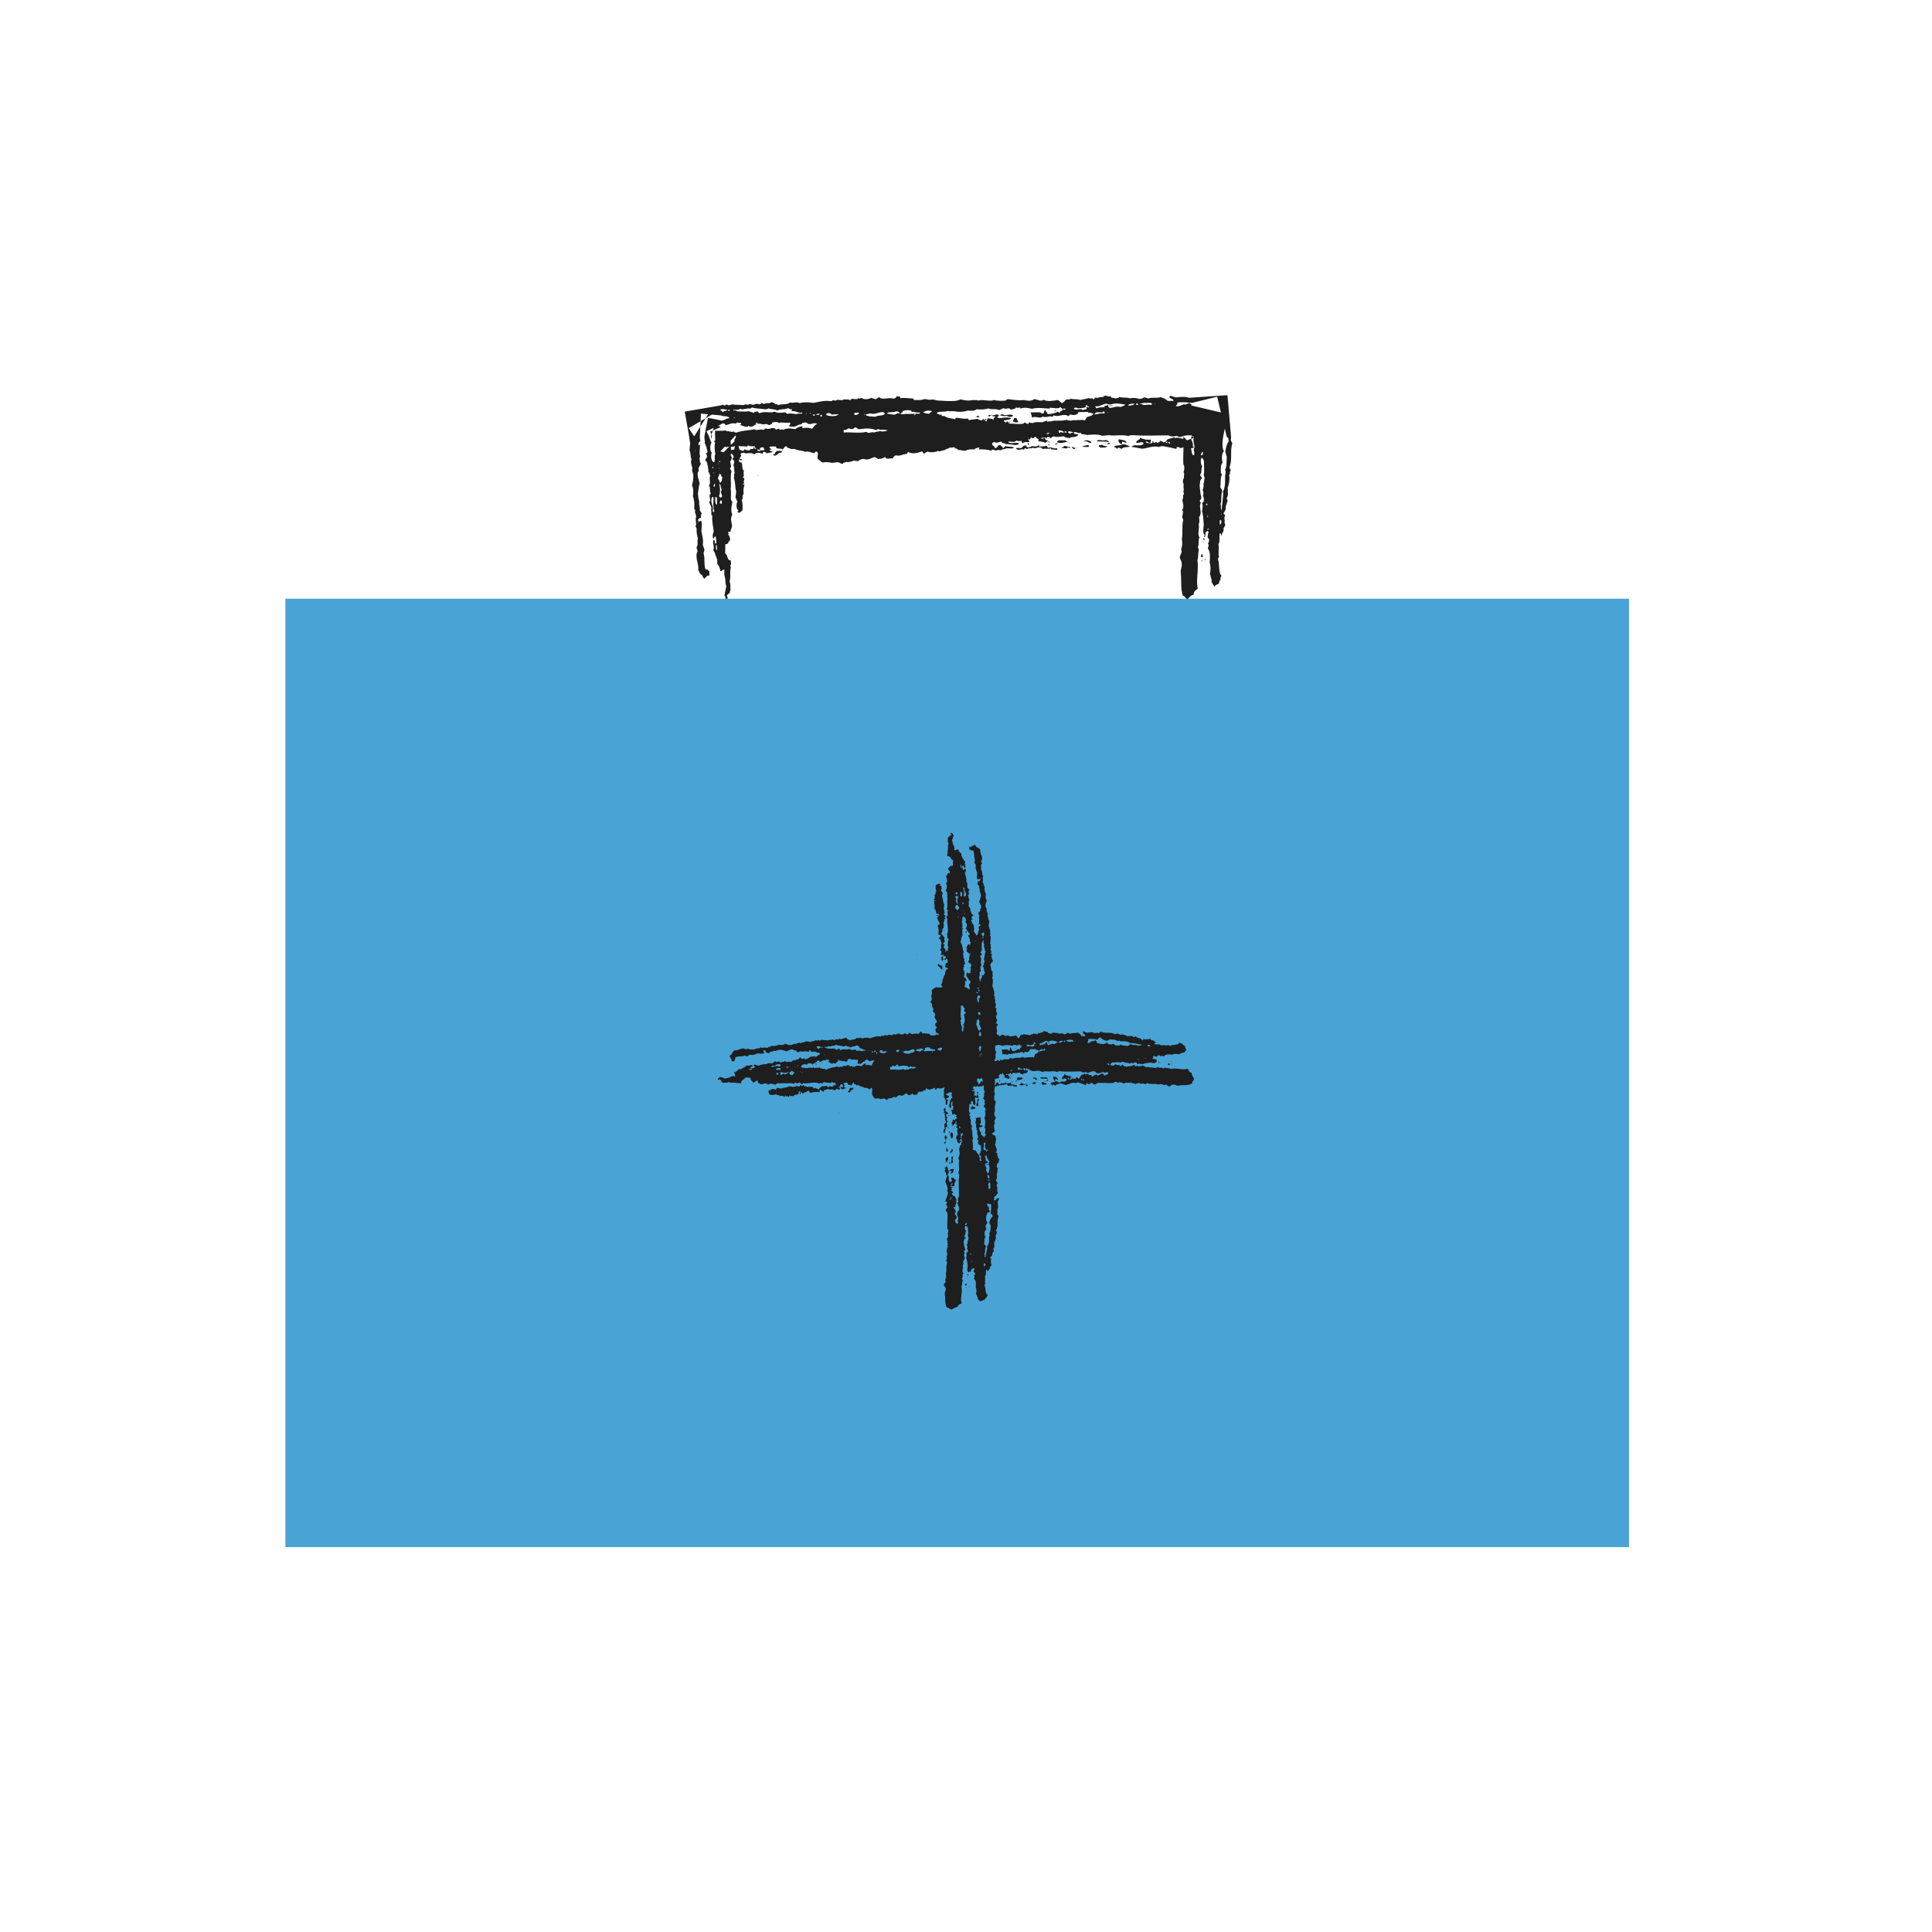 <svg xmlns="http://www.w3.org/2000/svg" fill="none" viewBox="0 0 88 88"><path d="m74.2 27.27h-61.2v43.2h61.2z" fill="#49a4d5"/><g fill="#1e1e1e"><path d="m53.18 18.16c-.02-.01.03-.03.03-.02.02.01-.02.03-.03.02z"/><path d="m50.52 18.49c0-.02.04-.02.07-.02h.1c0 .05-.12.01-.17.02z"/><path d="m48.03 18.72c.01-.03.07-.02.07 0-.04.02-.07.03-.07 0z"/><path d="m46.14 18.92c0 .1-.23.08-.27.02-.17.03-.19.01-.33-.03.08-.06.15-.03.23 0 .1 0 .29-.06.37.01z"/><path d="m44.61 19h-.13c-.02-.09.14-.07.13 0z"/><path d="m54.89 25.45c.03.01.02.07 0 .07-.04-.02 0-.03 0-.07z"/><path d="m46.2 19.04h.1c.02.07.06.13.09.19-.17.02-.17.01-.26-.05.06-.06.03-.09.07-.14z"/><path d="m54.86 24.52v.07h-.05v-.07z"/><path d="m54.81 24.65c.02 0 .02.04.02.07-.02 0-.02-.04-.02-.07z"/><path d="m54.77 25.38h-.05c-.04-.07 0-.04 0-.13h.05c0 .09.04.07 0 .13z"/><path d="m45.96 19.22c.02-.03.03 0 .07 0-.02.03-.07.03-.07 0z"/><path d="m50.95 20.01c.14.03.34.01.36.17-.05-.03-.13-.03-.16-.07-.07 0-.01.1-.07.12-.1-.04-.15-.11-.13-.22z"/><path d="m47.65 19.99c-.02-.01.02-.03.03-.02.02.01-.02.03-.03.02z"/><path d="m47.75 19.99c-.02-.01.03-.03.03-.02.02.01-.03.03-.03.02z"/><path d="m50.52 20.14c-.09-.04-.43-.02-.56-.04.04-.13.27.01.4-.06.07.02.15.04.16.1z"/><path d="m49.72 20.17c-.19.02-.19-.13-.36-.05.07-.12.32-.06.36.05z"/><path d="m50.55 20.17c.01.06-.07.06-.13.07.03-.04.05-.08.13-.07z"/><path d="m48.7 20.2c-.02-.01.03-.03.03-.02.02.01-.02.03-.03.02z"/><path d="m50.32 20.23c0-.02.04-.02.07-.02-.01.02-.05.02-.07.02z"/><path d="m51.47 20.33c-.11.07-.28 0-.37.11-.07.01-.18-.12-.2 0-.08-.01-.06-.08-.16-.07.03-.12.3-.05.37-.13.17-.02.24.05.36.09z"/><path d="m48.2 20.21c-.17.09-.21-.05 0 0z"/><path d="m46.81 20.18c.04.01.07.03.06.07-.07.02-.06-.03-.06-.07z"/><path d="m50.44 20.33c-.05.07-.21.05-.33.06 0-.05-.09-.03-.06-.1.02-.03.13 0 .13-.04.11.09.16.05.26.08z"/><path d="m47.74 20.25c.08-.08.07.12 0 0z"/><path d="m49.59 20.27v.09l-.3-.01c.07-.05.18-.07.3-.08z"/><path d="m48.46 20.31c.13 0 .16.06.3.05-.02.09-.14-.03-.17.07-.12-.02-.09-.01-.23-.03-.01-.06.13-.01.1-.09z"/><path d="m48.82 20.34c.06.01.06.07.16.05-.01.14-.16.03-.16-.05z"/><path d="m49.05 20.4c-.02-.01.02-.03.03-.02.02.01-.02.02-.03.02z"/><path d="m35.62 20.52c-.02-.01.02-.03.03-.02.02.01-.02.03-.03.02z"/><path d="m35.62 20.55c0 .05-.03.07-.1.07-.1.03-.16.19-.3.11-.02-.06.07-.04.1-.07-.08-.06.05-.04.04-.12.13.01.15-.03.26.01z"/><path d="m34.51 21.68c-.02-.01.03-.03.03-.02.02.01-.02.03-.03.02z"/><path d="m54.89 24.39c-.12-.1-.08-.28-.06-.5-.02-.2-.02-.44-.08-.6.03-.14.04-.28.01-.36-.01-.08.07-.03.07-.1.01-.1.01-.2-.04-.23.02-.09.05-.22-.02-.27.04-.07.06-.16.05-.3.04-.12.02-.16.05-.26-.01-.04-.03-.09-.04-.13.04-.24 0-.31.01-.63-.02-.07-.06-.12-.09-.17-.09.04-.06.38.02.4-.08.06-.01.32-.1.36-.02.12.08.08.07.2-.1.04-.07.23-.1.29.03.25.02.35.08.57 0 .08-.04.1-.07.13 0 .06.02.09.05.1-.08.16-.02.24-.01.46-.02.07-.02.18-.08.2.03.1.03.24-.01.33.05.18-.08.46.04.6-.09.11 0 .29-.08.43.01.06.05.09.04.17-.04.12-.01.32-.06.43.07.46-.08 1.01.02 1.29-.07.09-.19.1-.19.29-.12.01-.19.11-.26.19-.13.02-.11-.15-.23-.14-.12-.37-.05-.63-.1-1.1 0-.14.06-.21.05-.36-.01-.12-.06-.18-.09-.27 0-.13.06-.16.08-.26.01-.07-.01-.09-.02-.13.04-.13.07-.27.03-.46.06-.35-.01-.54.06-.86.02-.09-.04-.07-.04-.13-.01-.1.03-.12.03-.2.02-.09-.03-.09-.02-.17.08-.09.02-.3-.01-.43.08-.08 0-.24.08-.26 0-.06-.02-.09-.04-.1.07-.09-.02-.27.03-.33-.01-.06-.05-.09-.04-.17 0-.08.04-.1.05-.16-.02-.08.05-.26-.04-.23.06-.05.08-.32.01-.36-.02-.51.03-.88 0-1.26-.01-.01-.02-.02-.02-.03l.51.51c-.04.02-.09.03-.14.04-.13.01-.13-.06-.23-.08-.11.01-.26.13-.33.02-.09-.01-.11.03-.1.09-.19-.05-.41-.09-.62-.13-.06.01-.14.01-.17.04-.27-.07-.52.05-.76.08-.17-.02-.31-.07-.49-.08.07-.18.49.04.54-.18-.11-.09-.17.01-.33-.01-.03-.14.18-.11.17-.23.17.07.3.11.49.08l-.01.14c-.13.03-.1-.05-.2-.05-.09.05.11.09.23.08.03 0 .1-.08.04-.07 0-.06.09.01.06.05.11 0 .1-.08.17 0 .07-.01.11-.04.14-.09.12.01.1.08.16.07.08-.03.13-.08.17-.14.16-.05.18-.06.33-.09v.05c.1-.09.27.04.5.01-.02.05.02.06.03.09.1-.03.24-.13.36-.1l-.11-.11c-.01.03-.02.05-.04.08.01.13.07.18.09.3-.02.07 0 .2-.1.16.05.1.02.32.13.34.07-.08 0-.18.01-.26 0-.06.03-.07.03-.13-.01-.12-.08-.25-.04-.46 0-.01 0-.02 0-.02l.03.03c-.09 0-.08-.07-.15-.07-.23-.02-.37.03-.5.08-.08.01-.08-.04-.13-.05-.04-.01-.12.02-.17.02-.09 0-.15-.01-.23-.05-.63 0-1.12.03-1.62-.01-.08 0-.16.01-.2.04-.31-.08-.66.01-.89-.04l-.31.03c-.16-.09-.52-.05-.66-.04-.11 0-.14-.04-.26-.03-.01-.03-.06-.04-.06-.07-.12.05-.13-.04-.3-.03-.03.1.08.1.19.1-.01.13-.19.12-.34.14-.03 0-.03.03-.03.05-.06-.05-.26-.01-.26-.1-.15.01-.33.06-.46.01-.08-.01-.1.03-.14.07-.07.02-.06-.05-.13-.05-.04 0-.06.04-.1.04-.09.02-.18-.03-.23.02.03.07.11-.01.17 0 .01.11.19.1.22.19-.06.01-.06-.02-.06-.05-.08-.01-.08.05-.14.07-.1-.06-.26-.06-.33-.08.11-.11-.09-.09-.09-.19-.11-.01-.14.14-.2.02-.08.01-.03.12-.17.09.01.05.09.04.06.12-.1.02-.23-.02-.3.06-.05-.02-.04-.08-.06-.12-.06.05-.16.01-.23 0-.08.1-.18.04-.37.04.05.15.37.01.49.08-.07.16-.35.02-.6.04-.02-.07-.22-.02-.19-.12-.15.02-.22.1-.33.02-.05.01-.08.04-.1.07-.02.11.14.11.12.21.15.01.1-.14.24-.14.05.05.12.07.13.14.09 0 .05-.09.14-.09.08.04.28.01.36.06-.02.08-.22.03-.33.04-.08.04-.2.04-.27.09-.15-.05-.2.06-.33-.03-.06 0-.09.02-.1.05-.13-.05-.37-.07-.56-.06-.01-.05.02-.06.04-.09-.11.01-.2.04-.27.09-.16-.01-.3 0-.37.06-.15.01-.19-.04-.33-.03-.02-.03-.15-.11-.16-.07-.05-.01 0-.02 0-.05-.09-.03-.2.04-.2 0-.09.01-.1.07-.2.07-.07.09-.22.05-.27.11-.05 0-.09 0-.1-.03-.09.07-.13.04-.23.07-.09 0-.19 0-.23-.03-.08.01-.12.06-.17.09-.07-.01-.06-.06-.09-.1-.16.05-.45.15-.63.03-.05.01-.06.05-.07.09-.21-.01-.25.11-.5.06-.08.02-.12.07-.14.14-.15-.02-.31.07-.33-.05-.12-.01-.13.07-.24.07-.01-.03-.06 0-.07.02-.07-.03-.11-.08-.19-.1-.16.03-.29.17-.5.08-.13.01-.2.06-.27.11-.08-.03-.06 0-.16-.03-.12.02-.18.09-.37.06-.05.03-.15.02-.14.09-.1 0-.13-.05-.2-.07-.15-.02-.2.03-.33.02-.12-.04-.3-.04-.4-.01-.09-.04-.14-.12-.22-.17-.05-.14.07-.26-.05-.33-.11-.02-.05.08-.13.07-.15-.04-.28-.1-.4-.06-.1-.07-.36-.05-.46-.13h-.2c0-.02-.11-.07-.1-.03-.04-.02-.06-.06-.1-.1-.09.02-.09.11-.17.14-.15-.06-.3.02-.29-.12-.1 0-.24-.02-.3.02-.03.07.22.12 0 .12.01.06.09.07.16.1-.11.05-.15.02-.27.07-.06-.06-.08-.05-.16-.07-.04.01-.03.06-.04.09-.11-.04-.31-.09-.36.02-.08 0-.1-.04-.16-.05-.18-.01-.26.04-.36-.03-.07.08-.36 0-.34.16-.05-.06-.18-.06-.23-.12-.07.02-.09.06-.1.12-.12-.01-.26-.02-.39-.01l.89-.89c.01.1.02.19.04.27 0 .11-.08.09-.1.16.05.15.09.31.13.47l-.07.1c-.01.09.13-.03.09.1-.07.02-.06-.05-.12-.04-.02.12.05.13.12.14.05.1 0 .34.11.37-.06.1.04.23-.05.3 0 .04.04.03.07.04 0 .06-.07.19 0 .23 0 .03-.07-.01-.07.04.01.08.04-.04.07.04-.04.11-.07.27-.03.4-.1.07-.01.23-.1.29.05.11.05.28.04.46-.07.06-.13.16-.22.09-.01-.06.02-.06.05-.06-.11-.08-.13-.27-.06-.44-.05-.03-.05-.12-.09-.17 0-.11.04-.16.03-.3-.06-.16-.02-.41-.11-.6.07-.07-.04-.18.05-.2-.04-.1-.01-.28-.06-.37 0-.06.03-.07.03-.13.02-.12-.08-.08-.07-.2.12-.01-.01-.13 0-.2h.07c-.03-.1 0-.2.03-.3-.06-.17.01-.15-.02-.33.03-.03.05-.09.07-.13.01-.03 0-.05-.01-.07l-.71.74c.01 0 .02-.01.03-.01.07.04.21.03.23.1.06-.09.19-.13.31-.18.16.02.16.01.3-.02.03.03.09.05.13.07.07.01.11-.02.1-.07.07.02.09.06.2.05.07.03.05-.04.07-.05.07-.02.18.03.14-.09.06.01.02.09.13.07.01-.08-.1.01-.06-.12-.09.01-.2.02-.3-.03-.04 0-.02.05-.07.05-.24-.03-.39.01-.53-.06-.03.02-.05.04-.07.07-.09.01-.26-.03-.3.02-.08-.03-.19-.04-.31-.05l.47-.47c0 .27.05.61.02.85-.02.1.06.07.04.17-.01.07-.05.1-.07.16.01.1.08.23-.01.3.02.04.04.1.07.14-.07.21 0 .63-.04.79.03.12.01.31.01.43 0 .06.01.1.07.17-.03.19-.09.36-.01.56 0 .08-.05.12-.05.2-.01.11.05.25.04.37-.01.08-.07.11-.05.2-.03.03-.06.04-.12.03 0 .09.04.07 0 .13.05.05.08.12.09.24-.08.05-.08.23-.22.19l-.01.43c.13.05.08.33.25.31.01.08.04.17-.01.23-.01.05.02.06.02.1-.06.14.01.49-.06.63.05.1.04.21.04.43-.03 0-.02.06-.03.1-.05.02-.08.07-.12.09-.03.08.07.14 0 .17-.07.09-.06-.11-.12-.14.02-.16.06-.28.08-.43-.02-.08-.03-.1-.04-.23.01-.17-.08-.24-.04-.52-.11-.04-.09.09-.19.06-.01-.16-.08-.24-.14-.34v-.17c-.06-.14-.09-.33-.18-.44.07-.14-.05-.35.01-.46.09-.02.04.14.09.17.08-.02.02-.24.01-.33-.05-.01-.08.02-.07.1-.11-.04-.06-.24-.02-.33-.03-.21-.1-.59-.06-.7-.01-.04-.05-.02-.05-.07.02-.13-.03-.25.01-.3-.02-.11-.08-.18-.11-.27.13-.09-.07-.3.08-.39-.07-.07-.01-.3-.09-.37.11-.11-.01-.29.06-.43-.02-.08-.05-.15-.09-.2.03-.09-.04-.3-.06-.43-.02-.03-.04-.05-.07-.07-.01-.1.06-.09.07-.16.03-.12-.06-.1-.04-.2.05.07.03-.01.07-.03-.04-.14-.06-.31-.13-.4.02-.13-.03-.24-.01-.34l.16-.82.55.11c.02 0 .04.01.06.02.15-.01.2-.11.37-.11-.07-.14-.26-.05-.39-.13-.01 0-.03 0-.03 0l-.88-.08-.05 1.01c-.01.1.01.16.02.23-.04.08-.12.07-.07.2.04.01.04-.02.05-.06.03.08-.05.43.01.56 0 .05-.02.06-.03.1.03.07 0 .21.07.23-.05.13-.15.18-.1.36-.06 0-.05.11-.05.2.02.13.07.23.09.37-.05.11-.05.29-.08.43.01.13.02.27.06.37-.03.22.06.24.02.4.03.04.06.09.09.14-.03.04-.03.12-.03.2-.06.02-.13.03-.13.14.03.1.08-.03.14.01.05.11.01.33.01.5.04.15.1.41.06.56.01.09.05.14.07.23.02.1-.04.1-.03.2.07.19 0 .58.1.73.08-.06.09.04.16.07v.2h-.09c-.05-.01-.03.09-.07.1 0-.08-.06.01-.05.06-.05-.06-.11-.09-.11-.2-.09.02-.08-.08-.14-.1 0-.06-.02-.09-.05-.1.06-.25-.17-.61-.03-.86.01-.1-.05-.1-.04-.2.09-.1.01-.24.06-.39-.03-.13-.07-.25-.06-.43 0-.06-.02-.09-.05-.1.07-.18-.03-.31.03-.46 0-.14-.09-.18-.04-.3-.01-.04-.05-.02-.05-.07.02-.23 0-.43-.06-.56.03-.15.03-.38-.04-.5.03-.14.07-.26.06-.46-.01-.13-.09-.21-.04-.33-.03-.1-.1-.28-.04-.4-.06-.09-.03-.31-.09-.4.01-.18.01-.16.03-.33-.03-.09-.03-.21-.05-.31l-.2-1.13 1.61-.28c.05-.01.09-.02.12-.04.07.05.09.05.16 0 .05-.01.06.02.1.03.08.01.1-.04.17-.04.22.03.3.01.49.03.06 0 .09-.02.1-.04.04.03.2.04.2-.02.08.05.09.02.16.05.09-.01.17-.09.27-.02.03-.02.12-.01.1-.07.04.02.09.03.13.05.08-.06.31 0 .33-.09.05.04.17.02.16.1.06.01.17-.02.13.05.25-.09.41 0 .57-.13.2.05.26-.05.43.03.22-.05.38-.04.63-.01.27-.04.46-.12.77-.08.09.02.07-.04.13-.04.1.03.13.02.2-.02.15.01.2.04.3-.02.07.02.22-.02.23.03.08.01.1-.03.13-.07.04.03.12.03.2.03.06.01.06-.02.07-.05.05.03.08.03.13 0 .1 0 .1.06.2.05.18.01.15-.03.3-.06.02.05.15.02.16.07.09-.01.09-.1.2-.09.11.14.41-.02.63.06.07-.02.13-.04.14-.12.04.04.22-.01.16.1.21-.04.36.01.59.01.02.02.03.04.03.07.18 0 .37.02.46-.04.11-.01.15.02.23.03.2-.01.2-.03.36.03.32.02.54.04.86.02.08-.02.16-.04.23-.07.12.04.36.08.56.03.07.02.22-.02.23.03.23-.08.52.06.73-.03.11.04.38.04.46.03.1.01.09-.06.17-.07.27.03.46.07.73.04.16.04.35.06.46-.04.17.01.29.13.43.03.2.1.45.04.66.01.05.05.13.08.16.14.11-.02.15-.1.2-.16.11-.02.15.02.23-.04.12.04.32.01.43.06.11-.04.27-.04.37-.09.08.06.21-.03.2.05.09.02.07-.05.1-.07.17.04.26-.06.33-.02.07-.01.07-.06.13-.07.13.02.12.05.26.03-.03.1.15.05.19.1.07-.02.18-.01.2-.07.12.05.35.01.46.06.22-.02.29-.02.43.03.11 0 .18-.03.23-.07.08.01.14.03.2.05.18-.07.36 0 .56-.06.16.06.21.07.32.17h.26c.01-.11-.18-.09-.19-.19.04-.09.2.02.3.03.16-.01.42-.05.56.01.06.01.12.01.18 0l1.61-.11.16 1.86c.01.07.01.12-.01.15 0 .1.06.11.07.2-.11.29.01.72-.12 1.05-.01.1.05.1.04.2-.05.01 0 .18-.07.16.05.18 0 .46-.06.59.03.13-.02.16.02.27-.02.07-.02.18-.07.2.01.06.05.08.04.17-.04.1-.09.19-.08.36-.05.04-.05.13-.1.16.01.04.03.07.07.07 0 .08-.04.1-.03.2.04.11-.03.18.04.23-.01.08-.04.15-.08.19.03.19-.08.18-.08.33-.06.01-.02-.13-.09-.1-.04.17.03.35-.06.49.04.23-.03.42.03.6-.03.01-.05.04-.05.1.08.21.01.61.15.73-.01.12-.07.08-.03.2-.06-.01-.05.13-.1.19-.08.02-.14.06-.19.12-.03-.09-.17-.2-.11-.3-.05-.06-.04-.2-.09-.27.04-.19.04-.34-.01-.53.02-.28.03-.49-.08-.63 0-.06.07-.19 0-.23.01-.06.07-.06.05-.16.01-.08-.05-.08-.07-.13.02-.07.02-.17.05-.23-.05-.14-.06.03-.11-.04-.05.06-.01.23-.08.26-.02.01-.02-.01-.02-.03 0-.04.03-.03.05-.04zm.82-2.01c.11-.23.09-.44.09-.72.02-.08.05-.2 0-.26.08-.12.06-.39.08-.59-.03-.07-.04-.16-.07-.23.03-.18.06-.36.15-.46.02-.1-.04-.1 0-.17-.04 0-.07-.03-.09-.08l-.43-1.8-1.1.27c-.02 0-.03.01-.05.01-.22-.02-.47-.05-.69-.01.11.05-.05.11-.04.16.18.02.25-.05.37-.09.07.05.19-.05.27-.06-.03.07.11.03.06.12.03.01.06.01.09.02l1.57.37-.2.99c-.04.22-.07.57.03.7-.11.08-.11.38-.06.53-.11.08-.08.28-.08.46 0 .04.04.03.05.07-.09.18-.04.37-.08.59.05.04.08.1.09.2-.08.16 0 .41-.08.56.06.11-.02.21.06.27 0-.27.08-.57.06-.85zm-3.47-4.02c-.07-.03-.28 0-.33.06.14-.04.12.02.2.03.06 0 .14-.02.2-.02.07 0 .15.04.17-.04-.09-.06-.16-.05-.24-.03zm-.4.08c0-.04-.02-.06-.06-.07-.05.03-.05.09.06.07zm.77-.05c-.01-.01-.05.01-.03.02 0 .01.04-.01.03-.02zm-2.12.07c-.03.07.02.09.06.12.21-.01.27-.1.5-.04.05-.05.18-.04.2-.11-.26-.05-.42-.08-.66-.01-.12.02-.13-.04-.23-.03-.15.03-.33.15-.47.11-.01.04.04.05.03.1.11-.04.25-.05.4-.06.01-.04-.05-.06 0-.07.03.06.09-.04.17-.01zm.89.02c.13-.01.25-.02.3-.09-.15-.01-.27.01-.3.09zm4.26 4.95c.01-.01-.01-.05-.02-.03-.01.01.01.05.02.03zm-.03.26c-.08-.04-.04.13-.05.2.07.01.09-.14.05-.2zm-6.15-5.15c-.13.06-.23.04-.37.06.01-.04-.21-.05-.17.02.06.09.4-.04.36.05.1.02.1-.04.2-.02.03-.07.02-.04 0-.12.06-.02.11.07.13 0-.08-.01-.06-.08-.16-.07zm-4.22.38c.1-.03.21-.08.26.01 0 .05-.09.03-.07.09.17.07.42-.07.63.04-.06.07-.21.06-.33.09-.01.06.05.07.1.1 0-.04.03-.06.1-.05-.04.07.05.06.06.1.18-.02.41.05.66-.01-.05-.01 0-.04.04-.05.02.05.09.06.16.07.01-.03 0-.07.04-.07.04.02.09.03.16.03.09-.06.21-.04.43-.04.06-.03.15-.05.23-.07 0 .03-.01.07.03.07.01-.02 0-.05.03-.05.04.05.18-.02.27-.02.27 0 .38.01.56-.04.01.05.15.01.16.05.12-.06.21-.01.33-.04.16.02.23-.04.3.03.05-.04.09-.09.11-.16.12-.04.27-.06.3-.16-.1-.02-.14-.07-.26-.03 0-.02.03-.03.04-.05-.21.01-.3.01-.46.01-.02.13-.2.16-.37.11-.06 0-.03.08-.1.07-.2-.14-.47.08-.66-.04 0 .04-.03.06-.07.07-.1-.06-.29.07-.43-.01-.09.13-.39-.05-.47.06-.04-.07-.03-.18-.09-.24.18-.01.21-.01.43-.01.06.01.06.07.16.05.06-.03.01-.14.1-.14.03.09.1.1.09.17.21 0 .35-.04.47-.11.01.03.07.03.1.05-.01-.09.11-.08.14-.14-.04-.05-.08-.1-.16-.12.03.09-.14.02-.17.07-.05-.05-.22-.01-.26-.05-.01.03-.01.06-.07.05-.27-.01-.45-.06-.76.01-.22-.05-.34-.07-.53-.01v-.05c-.1.02-.1.02-.2 0-.01.07-.12.07-.2.09-.06.02-.07-.05-.1-.05-.08-.01-.17.05-.26-.01-.07.03-.14.06-.2.09-.19-.09-.35 0-.49-.08-.13.06-.38.06-.53.04-.11.08-.2.08-.4.06-.19.06-.38.08-.63.03-.16-.01-.16.02-.3-.01-.14.06-.44-.01-.5.11.11.02.11.09.23.05v.07h.13c.14.11.31.09.49.15.01-.03 0-.07.04-.07.18.01.39.07.53.03.03.02.01.09.1.07.09-.03.25-.02.33-.06.04.04.11.06.2.08.06 0 .03-.08.1-.07 0 .03-.01.07.03.07 0-.07.05-.08.1-.05-.06.02-.11.08 0 .09.01-.06.02-.11.07-.14.05.04.18-.01.23.08.02-.06.02-.1.11-.16-.11-.02-.15.01-.2-.07-.01.03-.11.11-.13.04.01-.09.17 0 .22-.02zm3.19-.26h.1c.01-.04-.03-.06-.1-.05zm1.75.13c-.19-.02-.28-.03-.33.09.17-.02.29-.08.46-.04v-.09c-.09-.03-.07.04-.13.04zm.29-.02c-.01-.01-.05.01-.03.02.01.01.05-.01.03-.02zm-8.96-.02v-.05c-.2-.03-.24-.02-.4.02.03.09-.07.07-.1.12.06.05.19.02.26.01.18.02.33-.02.43.01.03-.05.23.03.2-.07-.16.01-.25-.03-.39-.04zm.53.04c.11.01.14.07.3.05 0-.06.11-.05.1-.12-.2-.04-.29-.01-.4.07zm-5.98-.15c-.11.02-.1-.04-.16-.05-.18.08-.34.02-.5.11-.09-.07-.3-.05-.4-.1-.03.03-.09.05-.17.04-.2-.03-.43-.03-.59-.08-.01.03-.04.04-.07.05-.19-.03-.32.08-.46.01-.04.06-.18.04-.3.04-.01.09.03.01.1.03.02.03.07.05.13.05.16 0 .35.02.46-.01.07.03.16.04.23.08.02-.05.09-.06.17-.07.06.01.02.09.13.07.2-.09.46.02.66-.06.11.08.37.05.46.03.07.01.06.07.13.07.15-.05.29.02.43.01.03-.06.26.03.23-.07-.2.05-.24-.09-.49-.06 0-.06.06-.04.01-.09zm4.72.1c-.07.08-.37-.02-.37.11.15-.01.2.05.36.03.09-.03.09-.09.2-.04.01-.08-.06-.11-.19-.1zm-9.16 1.14c0-.01 0-.02.01-.02l.83-1.32.35.14c.06.02.07.07.14.09 0-.08.17-.03.17-.11-.13-.01-.23-.05-.31 0l-1.44.84.24.36zm8.63-1.11c-.27-.01-.36.13-.63.06-.05.04-.19 0-.17.09.02.03.13.01.13.05.09-.02.21.02.3.01.02 0 .07-.04.1-.04.12-.02.29-.01.33-.11-.03-.01-.07-.02-.06-.06zm14.74 5.36c.04 0 .06-.02.07-.06-.04 0-.06.02-.07.06zm-21.85-5.43c.17.07.09-.11 0 0zm5.75.16c.04.01.05.03.06.05.08-.02.18-.03.17-.11-.12-.02-.2 0-.23.06zm16.13 4.71c0-.04.01-.09-.02-.1 0 .04-.01.09.02.1zm-23.37-3.06c-.01 0-.03.03 0 .03.01 0 .03-.02 0-.03zm10.05-1.61c0-.02-.06-.03-.07 0 .01.03.04.01.07 0zm-3.83-.01c.01-.08-.17-.09-.23-.05v.07c.17.06.46.07.56-.04-.13 0-.25 0-.33.02zm1.55-.01c0-.02-.06-.03-.07 0 .04-.01.06.03.07 0zm15.52 4.06v.07h.05v-.07zm-18.2-4.1c0-.01-.03-.03-.03 0 0 .02.03.03.03 0zm.2-.02c-.03 0-.07 0-.07.02.03 0 .07.01.07-.02zm.23.08c.08.01.14-.01.17-.04-.05-.04-.14-.01-.17.04zm-.16 0c.12.12.17-.09 0 0zm.36.07c.1.04.1-.1 0-.07zm-5.58 4.82c-.01 0-.03.03 0 .03.02 0 .03-.02 0-.03zm22.96-3.21c-.01.06-.05.08-.05.16.08.02.14-.13.05-.16zm-21.29-1.54c0-.03-.01-.06-.03-.02 0 .02.01.05.03.02zm2.01.23c-.05-.08-.19-.04-.3-.03.02.09-.07.09-.14.12-.06-.01-.08-.05-.16-.05-.15.07-.27-.08-.36.02.05-.06-.08-.11-.1-.05.16.02-.11.08-.1.14-.12.01-.16.03-.23-.03 0 .04-.03.05-.1.05-.14-.04-.17-.04-.29-.1.06 0 .08-.02.07-.07-.12-.02-.08 0-.2-.03-.01.02 0 .05-.04.05-.2-.04-.31.04-.47.08-.02-.06-.05-.1-.16-.08-.02.02-.05.04-.09.06l-.62.29.11.23c.04.09.06.21.12.29-.08.08-.08.41.01.46-.06.15-.02.43.11.43.07-.15-.02-.2.05-.36-.01-.16-.06-.33-.01-.5 0-.05-.04-.06-.04-.1.03-.01.05-.04.05-.1-.01-.04-.01-.08-.01-.13v-.24h.23c.09 0 .18.01.27-.03v.05c.16-.02.26.07.36.01.01.04.05.06.13.05.24-.1.58-.09.8-.15.11.09.25-.03.4.03.07-.01.07-.06.13-.07.09.07.23-.02.33-.02.03.03.12.01.1.07.08.01.1-.03.17-.04.02.14.12-.03.2.07.05-.1.4-.08.53-.04.08-.07.19-.12.34-.14 0 .06-.06.05 0 .09.15-.03.32-.02.43.03.07-.08.12-.18.24-.23-.16-.05-.22 0-.36.02-.09-.01-.1-.07-.2-.08-.04.01-.06.03-.13.02 0 .04-.03.06-.07.07-.15.01-.19.1-.33.11-.09-.04-.16.03-.2-.05.05-.06.08-.07.04-.14-.18.03-.37-.04-.51.02zm12.82.45c-.01-.1.07.01.17-.02 0-.07-.21-.12-.26-.08.06.01-.01.11.09.1zm.36-.06c-.01.06.05.07.1.1-.01-.07.12-.02.13-.07-.12-.02-.12-.07-.23-.03zm-.16.04h.1c.01-.04-.03-.06-.1-.05zm-8.47-.15c-.09-.02-.07.05-.13.04-.21-.1-.5-.08-.76-.04-.1 0-.07-.09-.2-.08-.02.03-.05.06-.1.07-.1.02-.12-.03-.2-.03-.03.05-.08.08-.2.07v.12c.34-.03.72.05 1.03-.03.14.11.19-.02.36.03.11-.06.15-.02.27-.07.08.05.25.01.33-.02-.04-.07-.32 0-.4-.06zm7.64.2c.07.06.12-.02.17-.04-.07.01-.14.01-.17.04zm-15.19 3.31c.01.1-.03.26.04.27.07-.1-.05-.12 0-.23 0-.04-.03-.05-.02-.1-.02-.11.06-.36-.04-.37-.09.08-.04.36.02.43zm-.01-1.73c.12-.07-.08-.08 0 0zm.04.17c.01.03 0 .06.02.07 0-.03.01-.07-.02-.07zm.04.53c-.01.05-.04.06-.03.13.07.06.07-.14.03-.13zm.1.97c.05-.12-.01-.22.03-.33-.04.01-.05-.04-.09-.04.01.17-.03.26.06.37zm20.46-2.83h.07v-.05h-.07zm.1 0c.04 0 .04.03.1.03 0-.04-.02-.06-.06-.07-.01.02-.04.02-.04.04zm-20.53 4.88c-.01-.07-.01-.3-.07-.2.04-.01-.03.19.07.2zm.04-3.24c.03.05.07.08.07.17.1 0 .11-.13.12-.26-.08 0-.04-.16-.14-.14.02.13-.07.09-.05.23zm.01-.7c-.01.01.01.05.02.03.01 0 0-.04-.02-.03zm.02.2c-.01.01.01.05.02.03.01 0 0-.04-.02-.03zm.03-.33c0 .04-.04.05 0 .07.03 0 .03-.06 0-.07zm.11 1.66c.03-.14-.05-.13-.04-.23 0-.06.03-.07.03-.13-.05-.06-.03-.22-.11-.24.05.2.05.4-.01.56.04.06.06.08.13.04zm0 .3c.01-.08-.01-.14-.04-.17-.01.06-.07.06-.05.16zm1.61-2.46c-.02.06.15.09.16.05-.05-.01-.05-.07-.16-.05zm.33.03c-.02-.05-.01-.13-.09-.14-.06.01-.16.02-.1.14zm-1.29-.49c-.01.01.01.05.02.03.01 0-.01-.05-.02-.03z"/><path d="m54.77 25.55c.02.05-.02.02-.02 0-.01-.05.02-.07.02-.03z"/><path d="m32.42 19.94c-.05.09-.04-.03-.03-.09l.16-.5.26.08h.01c0 .02-.01.02-.01.03l-.46.2.08.18c.01.04-.07.11-.01.1z"/><path d="m48.14 20.14c.05-.14.2-.06.4-.09-.02.06.07.05.1.07-.12.01-.34.11-.5.02z"/><path d="m47.31 20.27c.07-.05-.03.06.03.07.14-.02.19.02.3-.04.07.01.06.06.1.1.16-.07.27.07.4.01.09.16-.22.02-.23.07-.04 0-.03-.04-.03-.07-.09.06-.23.01-.4.04-.04-.11-.23-.08-.33-.03-.05 0-.06-.02-.1-.03-.1.07-.2-.01-.27.07-.03-.01-.06-.02-.06-.05-.04.01-.07.03-.07.07-.18-.05-.23.06-.36-.03-.02-.09.16-.03.23-.04.07-.05.07-.14.24-.11-.04.14.25.05.26.01.05.04.25.04.29-.04z"/><path d="m45.29 54.57c.01-.01.03.02.02.02-.01.01-.02-.01-.02-.02z"/><path d="m44.97 52.99c.02 0 .02.02.02.04v.06c-.05.01-.01-.07-.02-.1z"/><path d="m44.74 51.52c.03.01.02.04 0 .04-.02-.02-.03-.04 0-.04z"/><path d="m44.54 50.39c-.1 0-.08-.14-.02-.16-.03-.1-.01-.11.03-.2.06.05.03.09 0 .14-.01.07.05.18-.01.22z"/><path d="m44.45 49.49c0-.03 0-.05 0-.08.1-.01.08.08 0 .08z"/><path d="m44.14 58.59c.03.01.02.04 0 .04-.04-.01 0-.02 0-.04z"/><path d="m44.42 50.43v.06c-.07.01-.13.04-.19.05-.02-.1-.01-.1.05-.16.06.05.09.03.14.05z"/><path d="m44.11 58.04v.04c-.02 0-.03 0-.05 0 0-.01 0-.03 0-.04z"/><path d="m44.06 58.12c.02 0 .02.02.02.04-.02 0-.02-.03-.02-.04z"/><path d="m44.02 58.55c-.02 0-.03 0-.05 0-.04-.04 0-.02 0-.08h.05c0 .05.04.04 0 .08z"/><path d="m44.23 50.29c.03.01 0 .02 0 .04-.03-.01-.02-.04 0-.04z"/><path d="m43.45 53.25c-.03.08-.01.2-.17.21.03-.03.03-.08.07-.1 0-.04-.1-.01-.12-.04.04-.05.1-.08.22-.07z"/><path d="m43.47 51.29c.01-.01.03.01.02.02s-.03-.01-.02-.02z"/><path d="m43.47 51.35c.01-.01.03.02.02.02-.01.01-.03-.02-.02-.02z"/><path d="m43.31 52.99c.04-.05.02-.26.04-.33.13.02-.01.16.06.24-.01.05-.03.09-.1.09z"/><path d="m43.28 52.52c-.02-.11.13-.11.05-.21.12.04.07.18-.05.21z"/><path d="m43.29 53.01c-.06 0-.06-.04-.07-.08.04.02.08.03.07.08z"/><path d="m43.26 51.91c.01-.01.03.01.02.02s-.03-.01-.02-.02z"/><path d="m43.22 52.87c.02 0 .02.02.02.04-.02 0-.01-.02-.02-.04z"/><path d="m43.13 53.56c-.07-.06 0-.16-.11-.22-.01-.04.12-.11 0-.12.01-.05.08-.03.07-.1.12.02.05.18.13.22.01.11-.06.15-.09.22z"/><path d="m43.24 51.62c-.08-.1.06-.13 0 0z"/><path d="m43.27 50.79c-.01.02-.03.04-.07.04-.01-.04.03-.03.07-.04z"/><path d="m43.13 52.95c-.07-.03-.05-.13-.06-.2.05 0 .03-.05.1-.04.03.01 0 .08.04.08-.09.07-.05.1-.08.16z"/><path d="m43.21 51.34c.07.06-.13.05 0 0z"/><path d="m43.19 52.44c-.03 0-.06 0-.09 0 0-.06 0-.12.01-.18.05.05.06.11.08.18z"/><path d="m43.14 51.77c0 .08-.06.1-.05.18-.09-.01.03-.08-.07-.1.02-.07.01-.05.03-.14.06 0 .02.08.09.06z"/><path d="m43.11 51.99c-.01.04-.07.03-.05.1-.13-.01-.02-.1.05-.1z"/><path d="m43.06 52.12c.01-.01.03.01.02.02s-.03-.01-.02-.02z"/><path d="m42.93 44.15c.01-.01.03.02.02.02-.01.01-.02-.02-.02-.02z"/><path d="m42.91 44.15c-.05 0-.07-.02-.07-.06-.03-.06-.19-.09-.11-.18.06-.01.04.04.07.06.06-.05.04.03.12.02-.01.08.03.09-.01.16z"/><path d="m41.77 43.49c.01-.01.03.01.02.02s-.02-.01-.02-.02z"/><path d="m44.14 57.96c-.12-.06-.08-.17-.06-.3-.02-.12-.02-.26-.08-.36.03-.08.04-.16.01-.22-.01-.05.07-.02.07-.06.01-.06.01-.12-.04-.14.03-.05.05-.13-.02-.16.04-.04.06-.09.05-.18.04-.07.02-.09.05-.16-.01-.03-.03-.05-.04-.08.04-.14 0-.18.01-.37-.02-.04-.06-.07-.09-.1-.09.03-.06.22.02.24-.08.03-.01.19-.1.21-.02.07.08.05.07.12-.1.02-.07.14-.1.17.03.15.02.21.08.34 0 .05-.04.06-.07.08 0 .03.02.05.05.06-.08.09-.02.14-.01.27-.02.04-.02.11-.08.12.03.06.03.14-.01.2.05.11-.08.27.04.35-.09.06 0 .17-.08.25.01.04.05.05.04.1-.04.07-.01.19-.06.25.07.27-.08.6.02.77-.07.05-.19.06-.19.17-.12.01-.19.07-.26.11-.13.01-.11-.09-.23-.08-.12-.22-.05-.37-.1-.65 0-.09.06-.12.05-.21-.01-.07-.06-.11-.09-.16 0-.07.06-.09.08-.16.01-.04-.01-.05-.02-.08.04-.08.07-.16.03-.27.06-.21-.01-.32.06-.51.02-.05-.04-.04-.04-.08-.01-.06.03-.07.03-.12.02-.05-.03-.05-.02-.1.08-.06.02-.18-.01-.26.08-.05 0-.14.08-.16 0-.03-.02-.05-.04-.06.07-.05-.02-.16.03-.2-.01-.04-.05-.05-.04-.1 0-.05.04-.06.05-.1-.02-.05.05-.15-.04-.14.06-.03.08-.19.01-.22-.02-.31.03-.52 0-.75-.04-.02-.05-.06-.07-.1-.01-.08.06-.08.08-.14-.01-.06-.12-.15-.02-.2.01-.05-.03-.07-.09-.06.05-.12.09-.24.13-.37-.01-.04-.01-.08-.04-.1.07-.16-.05-.31-.08-.45.02-.1.07-.18.08-.29.18.04-.04.29.18.32.09-.07-.01-.1.01-.2.14-.02.11.1.23.1-.07.1-.11.18-.08.29-.05 0-.09 0-.14 0-.03-.08.05-.06.05-.12-.05-.06-.09.06-.08.14 0 .02.08.06.07.02.06 0-.01.05-.05.04 0 .07.08.06 0 .1.01.04.04.07.09.08-.01.07-.08.06-.07.1.03.05.08.08.14.1.05.09.06.11.09.2-.02 0-.03 0-.05 0 .09.06-.04.16-.01.29-.05-.01-.06.01-.09.02.04.07.17.18.06.26.01.08.08.11.09.18-.02.04 0 .12-.1.1.05.06.02.19.13.2.07-.05 0-.11.01-.16 0-.04.03-.04.03-.08-.01-.07-.08-.15-.04-.28-.01-.06.07-.05.07-.1.02-.14-.03-.22-.08-.3-.01-.04.04-.05.05-.08.01-.02-.02-.07-.02-.1 0-.05.01-.09.05-.14 0-.38-.03-.66.01-.96 0-.05-.01-.09-.04-.12.08-.19-.01-.39.04-.53-.01-.06-.03-.1-.04-.16.09-.09.05-.31.04-.39 0-.06.04-.08.03-.16.03-.01.04-.03.07-.04-.05-.07.04-.08.03-.18-.1-.02-.1.04-.1.12-.12 0-.12-.11-.14-.2 0-.02-.03-.02-.05-.02.05-.04.01-.16.1-.15-.01-.09-.06-.2-.01-.28.01-.05-.03-.06-.07-.08-.02-.04.05-.04.05-.08 0-.02-.04-.04-.04-.06-.02-.05.03-.11-.02-.14-.07.02.01.06 0 .1-.11 0-.1.11-.19.13-.01-.03.02-.04.05-.04 0-.05-.05-.05-.07-.08.06-.06.06-.15.08-.19.11.07.09-.05.19-.05.01-.06-.14-.08-.02-.12-.01-.05-.12-.02-.09-.1-.04.01-.04.06-.12.04-.02-.06.02-.14-.06-.18.02-.03.08-.03.12-.04-.05-.04-.01-.09 0-.14-.1-.05-.04-.11-.04-.22-.15.03-.01.22-.08.29-.16-.04-.02-.21-.04-.35.07-.01.02-.13.12-.11-.02-.09-.1-.13-.02-.2-.01-.03-.04-.05-.07-.06-.11-.01-.11.08-.21.07-.01.09.14.06.14.14-.05.03-.07.07-.14.08 0 .05.09.03.09.08-.04.05-.01.17-.06.21-.08-.01-.03-.13-.04-.2-.04-.05-.04-.12-.09-.16.05-.09-.06-.12.03-.2 0-.03-.02-.05-.05-.06.05-.08.07-.22.06-.33.05-.01.06.01.09.02-.01-.07-.04-.12-.09-.16.01-.09 0-.18-.06-.22-.01-.09.04-.11.03-.2.03-.01.11-.09.07-.1.01-.03.02 0 .05 0 .03-.05-.04-.12 0-.12-.01-.05-.07-.06-.07-.12-.09-.04-.05-.13-.11-.16 0-.03 0-.06.03-.06-.07-.05-.04-.08-.07-.14 0-.05 0-.11.03-.14-.01-.05-.06-.07-.09-.1.01-.04.06-.04.1-.06-.05-.09-.15-.26-.03-.37-.01-.03-.05-.04-.09-.04.01-.12-.11-.15-.06-.3-.02-.05-.07-.07-.14-.08.02-.09-.07-.18.05-.2.01-.07-.07-.07-.07-.14.03-.01 0-.03-.02-.04.03-.04.08-.06.1-.12-.03-.09-.17-.17-.08-.3-.01-.08-.06-.12-.11-.16.03-.05 0-.04.03-.1-.02-.07-.09-.1-.06-.22-.03-.03-.02-.09-.09-.08 0-.06.05-.07.07-.12.02-.09-.03-.12-.02-.2.04-.07.04-.18.01-.24.04-.05.12-.08.17-.13.14-.03.26.04.33-.03.02-.06-.08-.03-.07-.08.04-.09.1-.16.06-.23.07-.06.05-.21.13-.27 0-.04 0-.08 0-.12.02 0 .07-.06.03-.06.02-.03.06-.04.1-.06-.02-.05-.11-.06-.14-.1.06-.09-.02-.18.12-.17 0-.06.02-.14-.02-.18-.07-.02-.12.13-.12 0-.06 0-.07.06-.1.1-.05-.07-.02-.09-.06-.16.06-.04.05-.05.07-.1-.01-.03-.06-.02-.09-.02.04-.07.09-.18-.02-.22 0-.05.04-.06.05-.1.01-.11-.04-.15.03-.22-.08-.04 0-.21-.16-.2.06-.03.06-.11.12-.13-.02-.04-.06-.05-.12-.06.02-.13.02-.28-.03-.39 0-.06.08-.06.1-.1-.05-.09-.09-.18-.13-.28.02-.02.05-.04.07-.06.01-.05-.13.02-.09-.06.07-.01.06.03.12.02.02-.07-.05-.08-.12-.08-.05-.06 0-.2-.11-.22.06-.06-.04-.14.05-.18 0-.02-.04-.02-.07-.02 0-.04.07-.11 0-.14.01-.03.07 0 .07-.04-.01-.04-.04.02-.07-.02.04-.06.07-.16.03-.23.1-.04.01-.14.1-.17-.05-.06-.05-.17-.04-.28.06-.04.13-.09.22-.05.01.03-.02.04-.05.04.11.05.13.16.06.26.05.02.05.07.09.1 0 .06-.04.1-.03.18.06.1.02.24.11.36-.07.04.04.11-.05.12.04.06.02.17.06.22 0 .03-.03.04-.03.08-.02.07.08.05.07.12-.12.01.01.07 0 .12-.02 0-.05 0-.07 0 .03.06 0 .12-.03.18.06.1-.01.09.02.2-.03.02-.05.05-.07.08-.01.03.02.03.02.06-.04.04-.03.13-.1.14.09.03.13.11.18.18-.02.1-.01.1.02.18-.03.02-.05.05-.07.08-.01.04.02.06.07.06-.02.04-.06.05-.05.12-.03.04.04.03.05.04.02.04-.03.11.09.08-.01.04-.09.01-.07.08.08 0-.01-.06.12-.04-.01-.06-.02-.12.03-.18 0-.02-.05-.01-.05-.04.03-.14-.01-.23.06-.31-.02-.02-.04-.03-.07-.04-.01-.05.03-.16-.02-.18.11-.16-.01-.48.02-.69.02-.06-.06-.04-.04-.1.01-.04.05-.06.07-.1-.01-.06-.08-.14.01-.18-.02-.03-.04-.06-.07-.08.07-.13 0-.37.04-.47-.03-.07-.01-.18-.01-.26 0-.04-.02-.06-.07-.1.03-.11.09-.22.01-.33 0-.05.05-.07.05-.12.01-.07-.05-.15-.04-.22.01-.05.07-.06.05-.12.03-.02.06-.02.12-.02 0-.05-.04-.04 0-.08-.05-.03-.08-.07-.09-.14.08-.03.08-.14.22-.11 0-.09.01-.17.01-.26-.13-.03-.08-.19-.25-.18-.01-.04-.04-.1.01-.14.01-.03-.02-.03-.02-.06.06-.09-.01-.29.06-.37-.05-.06-.04-.13-.04-.26.03 0 .02-.04.03-.06.05-.01.08-.04.12-.06.03-.05-.07-.08 0-.1.07-.06.06.07.12.08-.02.09-.06.17-.08.25.02.05.03.06.04.14.01.09.11.13.06.3.11.03.09-.05.19-.03.01.09.08.14.14.2v.1c.06.08.09.2.18.26-.07.08.05.21-.01.27-.09.01-.04-.08-.09-.1-.08.01-.02.14-.01.2.05 0 .08-.01.07-.06.11.03.06.14.02.2.03.12.1.35.06.41.01.02.05.01.05.04-.02.08.03.15-.01.18.02.07.08.1.11.16-.13.06.07.18-.08.23.07.04.01.18.09.22-.11.06.01.17-.06.25.02.05.05.09.09.12-.03.06.04.18.06.26.02.02.04.03.07.04.01.06-.06.05-.07.1-.03.07.06.06.04.12-.05-.04-.03 0-.07.02.04.08.06.18.13.24-.03.09.06.17-.01.24.01.09.11.12.11.22.14-.04.05-.16.13-.23.01-.07-.01-.11-.02-.16.04-.05.12-.04.07-.12-.04-.01-.05.01-.05.04-.03-.05.05-.26-.01-.33 0-.03.02-.03.03-.06-.03-.04 0-.13-.07-.14.05-.08.15-.11.1-.21.06 0 .05-.06.05-.12-.02-.08-.07-.14-.09-.22.05-.07.05-.17.08-.25-.01-.08-.02-.16-.06-.22.03-.13-.06-.14-.02-.24-.03-.02-.06-.05-.09-.08.03-.02.03-.07.03-.12.05-.02.12-.03.12-.1-.03-.06-.08.02-.14 0-.05-.07-.01-.2-.01-.29-.04-.09-.1-.25-.06-.34-.01-.06-.05-.08-.07-.14s.04-.06.03-.12c-.07-.11 0-.34-.1-.43-.08.03-.09-.02-.16-.04 0-.04 0-.08 0-.12h.09c.05.01.03-.06.07-.06 0 .05.06-.01.05-.04.05.03.11.06.11.12.09-.01.08.05.14.06 0 .03.02.05.05.06-.06.15.17.36.03.51-.01.06.05.06.04.12-.09.06-.01.14-.05.23.03.08.07.15.06.26 0 .03.02.05.05.06-.07.11.02.19-.03.27 0 .09.09.11.04.18.01.02.05.01.05.04-.02.14 0 .26.06.33-.03.09-.03.23.04.3-.03.08-.07.16-.06.27.01.08.09.13.04.2.03.06.1.17.04.24.06.05.03.18.09.24-.01.1-.01.1-.03.2.04.08.03.19.09.26-.05.04-.05.05 0 .1 0 .03-.02.03-.03.06 0 .05.04.06.04.1-.02.13-.01.18-.03.29 0 .03.02.05.04.06-.03.02-.04.12.02.12-.05.04-.02.05-.05.1.01.05.09.1.02.16.02.02.01.07.07.06-.01.03-.04.05-.05.08.06.05 0 .18.09.2-.04.03-.02.1-.1.1-.01.03.02.1-.05.08.09.15 0 .24.13.34-.05.12.05.15-.03.25.05.13.04.22.01.37.04.16.12.27.08.45-.02.05.04.04.04.08-.03.06-.02.08.02.12-.01.09-.04.12.02.18-.02.04.02.13-.03.14-.01.05.03.06.07.08-.03.02-.03.07-.03.12-.01.03.02.04.05.04-.03.03-.03.05 0 .08 0 .06-.06.06-.05.12-.01.11.03.09.06.18-.05.01-.02.09-.07.1.01.05.1.05.09.12-.14.07.02.24-.06.37.02.04.04.08.12.08-.04.02.01.13-.1.1.04.13-.01.22-.01.35-.02.01-.04.02-.07.02 0 .1-.02.22.04.28.01.06-.02.09-.03.14.01.12.03.12-.03.22-.02.19-.04.32-.02.51.02.05.04.1.07.14-.04.07-.08.21-.04.33-.02.04.02.13-.03.14.08.13-.06.31.03.43-.04.07-.04.22-.03.27-.01.06.06.05.07.1-.04.16-.07.27-.04.43-.04.1-.06.21.04.28-.01.1-.13.17-.03.25-.1.12-.04.27-.01.39-.05.03-.08.08-.14.09.02.06.1.09.16.12.02.07-.02.09.04.14-.04.07-.01.19-.06.25.04.06.04.16.09.22-.06.04.03.13-.05.12-.02.05.05.04.07.06-.04.1.06.16.02.2.01.04.06.04.07.08-.02.08-.05.07-.03.16-.1-.02-.05.09-.1.12.02.04.01.11.07.12-.05.07-.01.21-.06.27.02.13.02.17-.03.25 0 .07.03.1.07.14-.01.05-.03.08-.05.12.07.11 0 .21.06.34-.06.1-.07.13-.17.19v.16c.11 0 .09-.11.19-.11.09.02-.02.12-.03.18.01.1.05.25-.01.33-.02.08.03.16-.01.2 0 .06.06.07.07.12-.11.17.01.43-.12.63-.01.06.05.06.04.12-.05.01 0 .11-.07.1.05.11 0 .27-.06.35.03.08-.02.09.02.16-.02.04-.02.11-.07.12.01.04.05.05.04.1-.04.06-.09.11-.08.21-.05.02-.05.07-.1.1.01.02.03.04.07.04 0 .05-.04.06-.03.12.04.07-.03.11.04.14-.01.05-.04.09-.08.12.03.11-.08.11-.08.19-.06 0-.02-.08-.09-.06-.04.1.03.21-.06.29.04.14-.03.25.03.35-.03.01-.05.02-.05.06.08.12.01.36.15.44-.01.07-.07.05-.03.12-.09-.01-.08.08-.12.11-.08.01-.14.04-.19.07-.03-.05-.17-.12-.11-.18-.05-.04-.04-.12-.09-.16.04-.11.04-.2-.01-.31.02-.17.03-.29-.08-.38 0-.04.07-.11 0-.14.01-.04.07-.03.05-.1.01-.05-.05-.05-.07-.08.02-.04.02-.1.05-.14-.05-.08-.07.02-.12-.02-.05.03-.01.14-.08.16-.02 0-.02-.01-.02-.02-.08.05-.05.06-.03.05zm.82-1.19c.11-.14.09-.26.09-.43.02-.04.05-.12 0-.16.08-.07.06-.23.08-.35-.03-.04-.04-.09-.07-.14.03-.1.06-.22.15-.27.02-.06-.04-.06 0-.1-.06 0-.09-.03-.09-.08.02-.13.05-.28.01-.41-.05.06-.11-.03-.16-.02-.02.11.05.15.09.22-.07.04.03.11.04.16-.07-.02-.03.07-.12.04-.06.12-.11.38.01.47-.11.04-.11.22-.06.31-.11.05-.08.17-.08.27 0 .03.04.02.05.04-.09.11-.04.22-.08.35.05.02.08.06.09.12-.08.09 0 .24-.08.33.06.06-.02.13.06.16 0-.17.09-.35.07-.51zm.14-2.75c.03-.04 0-.17-.06-.2.04.08-.02.07-.03.12 0 .03.02.09.02.12 0 .04-.04.09.04.1.06-.05.05-.09.03-.14zm-.09-.24c.04 0 .06-.01.07-.04-.03-.02-.09-.03-.07.04zm.06.45c.01-.01-.01-.03-.02-.02s.01.03.02.02zm-.08-1.25c-.07-.02-.09.01-.12.04.01.13.1.16.04.3.05.03.04.11.11.12.05-.16.08-.25.01-.39-.02-.07.04-.07.03-.14-.03-.09-.15-.2-.11-.28-.04-.01-.05.02-.1.02.04.06.05.15.06.24.04.01.06-.03.07 0-.05 0 .05.04.01.09zm-.02.53c.01.08.02.15.09.18.02-.1 0-.17-.09-.18zm-.08 3.88c.01-.01-.01-.03-.02-.02s.01.03.02.02zm-.03.16c-.08-.02-.04.08-.05.12.07 0 .09-.09.05-.12zm.06-5.18c-.06-.08-.04-.13-.06-.22.04 0 .05-.13-.02-.1-.09.03.04.24-.05.21-.02.06.04.06.02.12.07.02.04.01.12 0 .02.04-.07.06 0 .08.01-.05.08-.03.07-.1-.03.01-.06.01-.08.01zm-.39-2.51c.03.06.08.13-.01.16-.05 0-.03-.05-.09-.04-.07.1.07.25-.04.37-.07-.03-.07-.13-.09-.2-.06 0-.07.03-.1.06.04 0 .06.02.05.06-.07-.02-.06.03-.1.04.02.11-.05.25.01.39.01-.03.04 0 .05.02-.05.01-.06.05-.07.1.03 0 .07 0 .07.02-.02.02-.03.05-.03.1.06.05.04.13.04.26.03.04.05.09.07.14-.03 0-.07-.01-.07.02.02.01.05 0 .05.02-.05.02.02.11.02.16 0 .16-.01.22.04.33-.05 0-.01.09-.05.1.06.07.01.13.04.2-.02.1.04.13-.03.18.04.03.09.05.16.06.04.07.06.16.16.18.02-.06.07-.08.03-.16.02 0 .03.02.05.02-.01-.12-.01-.18-.01-.28-.13-.01-.16-.12-.11-.22 0-.04-.08-.02-.07-.06.14-.12-.08-.28.04-.39-.04 0-.06-.02-.07-.04.06-.06-.07-.17.01-.25-.13-.05.05-.23-.06-.28.07-.02.18-.02.24-.05.01.1.01.13.02.26-.01.04-.07.03-.05.1.03.03.14 0 .14.06-.09.02-.1.06-.17.05 0 .12.04.21.11.28-.03 0-.03.04-.05.06.09-.01.08.06.14.08.05-.02.1-.05.12-.1-.09.02-.02-.08-.07-.1.05-.03.01-.13.05-.16-.03 0-.06-.01-.05-.04.01-.16.06-.27-.01-.45.05-.13.07-.2.01-.31h.05c-.02-.06-.02-.06 0-.12-.07-.01-.07-.07-.09-.12-.02-.04.05-.04.05-.06.01-.05-.05-.1.01-.16-.03-.04-.06-.08-.09-.12.09-.12 0-.21.08-.29-.06-.08-.06-.23-.04-.31-.08-.07-.08-.12-.06-.24-.06-.11-.08-.23-.03-.37.01-.1-.02-.1.01-.18-.06-.08.01-.26-.11-.3-.02.06-.09.07-.05.14-.02 0-.05 0-.07 0v.08c-.11.08-.09.18-.15.29.03 0 .07 0 .07.02-.01.11-.07.23-.03.31-.02.02-.09 0-.07.06.03.06.02.15.06.2-.04.03-.06.07-.08.12 0 .04.08.02.07.06-.03 0-.07-.01-.07.02.07 0 .08.03.05.06-.02-.03-.08-.06-.09 0 .06 0 .11.01.14.04-.04.03.01.11-.08.14.06.01.1.01.16.06.02-.07-.01-.09.07-.12-.03-.01-.11-.06-.04-.08.09 0 0 .09.01.12zm.27 1.89v.06c.04 0 .06-.02.05-.06-.02 0-.04 0-.05 0zm-.13 1.04c.02-.11.03-.16-.09-.2.02.1.08.17.04.28h.09c.02-.05-.04-.04-.04-.08zm.02.18c.01-.01-.01-.03-.02-.02-.01 0 0 .03.02.02zm.01-5.32h.05c.02-.12.02-.14-.02-.24-.09.02-.08-.04-.12-.06-.05.04-.02.11-.01.16-.02.11.02.2-.01.25.05.02-.03.14.07.12 0-.1.04-.15.04-.23zm-.03.31c-.01.07-.07.09-.05.18.06 0 .05.06.12.06.04-.12 0-.18-.07-.24zm.15-3.55c-.02-.06.04-.06.05-.1-.08-.11-.02-.2-.11-.3.07-.05.05-.18.1-.23-.03-.02-.05-.05-.04-.1.03-.12.03-.26.08-.35-.03 0-.04-.02-.05-.04.03-.11-.08-.19-.01-.28-.06-.02-.04-.11-.04-.18-.09-.01-.01.02-.03.06-.03.01-.05.04-.05.08 0 .1-.02.21.01.28-.03.04-.04.1-.08.14.05.01.06.05.07.1-.01.04-.09.01-.07.08.09.12-.02.27.06.39-.08.07-.05.22-.03.27-.01.04-.07.04-.07.08.05.09-.02.17-.01.25.06.02-.03.15.07.14-.05-.12.09-.14.06-.29.06 0 .04.03.09 0zm-.1 2.81c-.08-.05.02-.22-.11-.22.01.09-.05.12-.03.22.03.05.09.05.04.12.08-.01.11-.05.1-.12zm.07-4.76c-.02.04-.08.05-.1.1.08 0 .03.1.11.1.01-.08.06-.14-.01-.2zm-.11 4.44c.01-.16-.13-.22-.06-.37-.04-.03 0-.11-.09-.1-.03.01-.01.08-.05.08.02.06-.02.12-.01.18 0 .01.04.04.04.06.02.07.01.17.11.2.02-.04.02-.06.06-.05zm-.44 10.91c.04 0 .06-.01.07-.04-.04 0-.06.01-.07.04zm.52-15.13c-.07.1.11.05 0 0zm-.17 3.41c-.01.02-.03.03-.05.04.02.05.03.11.11.1.02-.07 0-.12-.06-.14zm-.32 11.39c0-.02.01-.06-.02-.06 0 .02-.01.05.02.06zm.48-15.39c.01 0 .03-.02 0-.02-.01 0-.02.02 0 .02zm-.19 5.67c.02 0 .03-.03 0-.04-.03.01-.02.02 0 .04zm.01-2.28c.08.01.09-.1.05-.14-.02 0-.05 0-.07 0-.06.1-.07.27.04.33 0-.07 0-.13-.02-.19zm.01.93c.02 0 .03-.03 0-.04 0 .02-.03.03 0 .04zm-.39 10.69v.04h.05c0-.01 0-.03 0-.04-.02 0-.04 0-.05 0zm.42-12.28c.01 0 .03-.02 0-.02-.01 0-.02.01 0 .02zm.02.12c0-.02 0-.04-.02-.04 0 .01 0 .03.02.04zm-.07.13c-.01.05.01.08.04.1.04-.03 0-.08-.04-.1zm0-.1c-.13.08.09.11 0 0zm-.08.22c-.04.06.1.06.07 0-.02 0-.04 0-.07 0zm.13-5.05c.01 0 .03-.02 0-.02-.01 0-.03.02 0 .02zm-.61 15.56c-.01.04-.05.05-.05.1.08.01.14-.08.05-.1zm.42-12.83c.03 0 .06-.01.02-.02-.02 0-.06.01-.02.02zm-.23 1.19c.08-.03.04-.11.03-.18-.09.01-.09-.04-.12-.08.01-.04.05-.05.05-.1-.06-.09.08-.16-.02-.22.06.03.11-.05.05-.06-.02.09-.08-.07-.14-.06-.01-.07-.03-.09.03-.14-.04 0-.05-.02-.05-.06.04-.08.04-.1.1-.17 0 .04.02.05.07.04.02-.07 0-.05.03-.12-.02 0-.05 0-.05-.02.04-.12-.04-.18-.08-.28.05-.01.09-.03.07-.1-.09-.05-.1-.16-.18-.22.08-.05.08-.25-.01-.28.06-.09.02-.25-.11-.26-.07.09.02.12-.05.21.01.09.06.2.01.29 0 .03.04.03.05.06-.03.01-.05.02-.05.06.04.07-.02.16.04.24-.02 0-.03 0-.05 0 .02.09-.07.15-.01.22-.04 0-.06.03-.05.08.1.14.09.34.15.47-.09.06.03.15-.03.23.01.04.06.04.07.08-.07.05.02.14.02.2-.03.02-.01.07-.07.06 0 .05.04.06.04.1-.14.01.03.07-.07.12.1.03.08.24.04.32.07.05.12.11.14.2-.06 0-.05-.03-.09 0 .03.09.02.19-.03.25.08.04.18.07.23.14.05-.09 0-.13-.02-.22.01-.05.07-.06.08-.12-.01-.03-.03-.04-.02-.08-.04 0-.06-.02-.07-.04-.01-.09-.1-.11-.11-.2.04-.05-.03-.09.05-.12.06.03.07.04.14.02-.02-.06.05-.18-.01-.26zm-.45 7.61c.1-.01-.01.04.02.1.07 0 .12-.12.08-.16-.01.04-.11 0-.1.06zm.06.22c-.06 0-.08.03-.1.06.06-.01.02.07.07.08.01-.08.07-.08.03-.14zm-.04-.1v.06c.04 0 .06-.02.05-.06-.02 0-.04 0-.05 0zm.15-5.03c.02-.05-.05-.04-.04-.08.1-.12.08-.3.04-.45 0-.06.09-.04.08-.12-.03-.01-.06-.03-.07-.06-.02-.06.03-.07.03-.12-.05-.02-.08-.05-.07-.12-.04 0-.08 0-.12 0 .03.2-.05.43.03.61-.11.08.02.11-.03.22.06.06.02.09.07.16-.05.05-.01.15.02.2.06-.03 0-.19.06-.24zm-.21 4.54c-.06.04.02.07.04.1 0-.04 0-.09-.04-.1zm.23-10.72c-.01-.06.03-.15-.04-.16-.07.06.05.07 0 .14 0 .03.03.03.02.06.02.07-.06.21.04.22.09-.05.04-.22-.02-.26zm.01 1.02c-.12.04.08.05 0 0zm-.04-.1c-.01-.02 0-.04-.02-.04 0 .02 0 .04.02.04zm-.04-.31c.01-.03.04-.04.03-.08-.07-.04-.07.08-.03.08zm-.1-.58c-.05.07.01.13-.03.2.04 0 .05.02.09.02-.01-.1.04-.16-.06-.22zm-.47 13.92v.04h.05c0-.01 0-.03 0-.04-.02 0-.04 0-.05 0zm-.01.06c0 .03-.03.03-.03.06.04 0 .06-.01.07-.04-.01 0-.02-.02-.04-.02zm.46-15.19c.01.04.01.18.07.12-.05 0 .02-.12-.07-.12zm-.05 1.92c-.03-.03-.07-.05-.07-.1-.1 0-.11.08-.12.15.08 0 .04.09.14.08-.02-.07.07-.05.05-.13zm-.01.41c.01-.01-.01-.03-.02-.02s.01.03.02.02zm-.02-.12c.01-.01-.01-.03-.02-.02s.01.03.02.02zm-.03.2c0-.02.04-.03 0-.04-.02 0-.03.03 0 .04zm-.11-.99c-.03.08.05.08.04.14 0 .04-.03.04-.03.08.05.03.03.13.11.14-.05-.12-.05-.24.01-.33-.04-.04-.06-.05-.13-.03zm.01-.17c-.01.05.01.08.04.1.01-.04.07-.03.05-.1-.03 0-.06 0-.09 0zm-.55 2.83c-.06-.01-.09.09-.05.1.01-.04.07-.03.05-.1zm-.03.2c.05-.01.13-.01.14-.06-.01-.04-.02-.1-.14-.06zm-.07-1.3c.01-.01-.01-.03-.02-.02-.01 0 0 .03.02.02z"/><path d="m44.02 58.65c.02.03-.02.01-.02 0-.01-.03.02-.04.02-.02 0 0-.01.01 0 .02z"/><path d="m43.99 42.43c.06-.06.04.03.02.06-.09-.01.05-.07-.02-.06z"/><path d="m43.32 51.58c.14.03.06.12.09.24-.06-.02-.05.04-.07.06-.01-.07-.11-.2-.02-.3z"/><path d="m43.19 51.09c.05.04-.06-.02-.07.02.02.08-.02.11.04.18-.01.04-.06.04-.1.06.07.1-.07.16-.01.24-.16.05-.02-.13-.07-.14 0-.02.04-.02.07-.02-.06-.05-.01-.14-.04-.24.11-.03.08-.14.03-.2 0-.03.02-.03.03-.06-.07-.06.01-.12-.06-.16.01-.02.02-.03.05-.04-.01-.02-.03-.04-.07-.04.05-.11-.06-.14.03-.22.09-.01.03.09.04.14.05.04.14.04.11.14-.14-.02-.05.15-.01.16-.06.04-.05.15.03.18z"/><path d="m49.3 47.18c-.01-.01.02-.03.02-.02.01.01-.01.03-.02.02z"/><path d="m47.72 47.5c0-.02.02-.02.04-.02h.06c0 .06-.07.01-.1.02z"/><path d="m46.24 47.74c.01-.03.04-.02.04 0-.02.01-.03.03-.04 0z"/><path d="m45.12 47.94c0 .1-.14.08-.16.02-.1.03-.12.01-.2-.03.05-.06.09-.03.14 0 .06 0 .17-.06.22.01z"/><path d="m44.21 48.02c-.03 0-.05 0-.08 0-.01-.09.09-.08.08 0z"/><path d="m53.32 48.34c.01-.03.04-.02.04 0-.01.03-.02-.01-.04 0z"/><path d="m45.16 48.05h.06c.01.07.04.13.05.19-.1.02-.1.01-.16-.05.04-.06.02-.08.05-.14z"/><path d="m52.77 48.36h.04v.05c-.01 0-.03 0-.04 0 0-.01 0-.03 0-.05z"/><path d="m52.85 48.41c0-.02.02-.02.04-.02-.01.03-.03.02-.04.02z"/><path d="m53.28 48.45v.05c-.04.04-.02 0-.08 0 0-.02 0-.03 0-.05.05 0 .04-.04.08 0z"/><path d="m45.01 48.24c.01-.03.02 0 .04 0 0 .03-.04.02-.04 0z"/><path d="m47.98 49.03c.08.03.2.01.21.17-.03-.03-.08-.03-.1-.07-.04 0-.01.1-.04.12-.05-.04-.08-.11-.07-.22z"/><path d="m46.02 49.01c-.01-.01.01-.03.02-.02s-.02.02-.02.02z"/><path d="m46.08 49.01c-.01-.01.02-.03.02-.02.01.01-.02.03-.02.02z"/><path d="m47.72 49.16c-.05-.04-.25-.02-.33-.04.02-.13.16.01.24-.06.04.02.09.04.09.1z"/><path d="m47.25 49.19c-.11.02-.11-.13-.21-.05.03-.12.18-.06.21.05z"/><path d="m47.74 49.18c0 .06-.04.06-.08.07.02-.03.03-.07.08-.07z"/><path d="m46.64 49.22c-.01-.01.02-.03.02-.02.01.01-.02.02-.02.02z"/><path d="m47.6 49.25c0-.02.02-.02.04-.02 0 .02-.02.02-.04.02z"/><path d="m48.29 49.34c-.06.07-.16 0-.22.11-.04.01-.11-.12-.12 0-.05-.01-.03-.08-.1-.07.02-.12.18-.05.22-.13.1-.01.14.06.22.09z"/><path d="m46.35 49.23c-.11.08-.13-.05 0 0z"/><path d="m45.52 49.2c.02.01.04.03.04.07-.04.01-.04-.03-.04-.07z"/><path d="m47.68 49.35c-.03.07-.13.05-.2.06 0-.05-.05-.03-.04-.1.01-.03.08 0 .08-.04.06.09.09.05.16.08z"/><path d="m46.07 49.27c.05-.08.04.12 0 0z"/><path d="m47.17 49.28v.09c-.06 0-.12 0-.18-.01.04-.04.11-.06.18-.08z"/><path d="m46.5 49.33c.08 0 .1.06.18.05-.01.09-.08-.03-.1.07-.07-.02-.05-.01-.14-.03-.01-.06.07-.01.06-.09z"/><path d="m46.71 49.36c.04.01.03.07.1.05-.01.14-.1.03-.1-.05z"/><path d="m46.85 49.41c-.01-.01.02-.03.02-.02.01.01-.01.03-.02.02z"/><path d="m38.87 49.54c-.01-.01.02-.03.02-.02.01.01-.01.03-.02.02z"/><path d="m38.87 49.56c0 .05-.02.07-.06.07-.06.03-.09.19-.18.11-.01-.06.04-.04.06-.07-.05-.06.03-.04.02-.12.09.02.1-.03.16.01z"/><path d="m38.22 50.7c-.01-.01.01-.03.02-.02s-.02.03-.02.02z"/><path d="m52.69 48.34c-.06.12-.17.08-.3.06-.12.02-.26.02-.35.08-.08-.03-.16-.04-.22-.01-.05.01-.02-.07-.06-.07-.06-.01-.12-.01-.14.04-.05-.03-.13-.05-.16.02-.04-.04-.09-.06-.18-.05-.07-.04-.1-.02-.16-.05-.03.01-.05.03-.08.04-.14-.04-.18 0-.37-.01-.04.02-.07.06-.1.09.03.09.22.06.24-.02.03.08.19.01.21.1.07.01.05-.08.12-.07.02.1.14.07.17.1.15-.03.21-.02.34-.08.05 0 .06.04.08.07.03 0 .05-.02.06-.05.09.08.14.02.27.01.04.02.11.02.12.08.06-.03.14-.03.2.01.1-.05.27.08.35-.04.06.09.17 0 .25.08.04-.01.05-.05.1-.04.07.04.19.01.25.06.27-.07.6.08.77-.02.05.07.06.19.17.19.01.12.07.18.11.26.01.13-.09.11-.08.23-.22.12-.37.05-.65.1-.09 0-.12-.06-.22-.05-.07.01-.11.06-.16.09-.07 0-.09-.06-.15-.08-.04-.01-.05.01-.08.02-.08-.04-.16-.07-.27-.03-.21-.06-.32.01-.51-.06-.05-.02-.04.05-.08.04-.06.01-.07-.03-.12-.03-.05-.02-.05.03-.1.02-.06-.08-.18-.02-.26.01-.05-.08-.14.01-.16-.08-.03 0-.05.02-.06.04-.05-.07-.16.02-.2-.03-.04.01-.05.05-.1.04-.05 0-.06-.04-.1-.05-.05.02-.15-.05-.14.04-.03-.06-.19-.09-.22-.01-.31.02-.52-.03-.75 0-.02.04-.06.05-.1.07-.08.01-.08-.06-.14-.08-.06.01-.15.13-.2.02-.05-.01-.07.03-.06.09-.12-.05-.24-.09-.37-.13-.04.01-.08.01-.1.04-.16-.07-.31.05-.45.08-.1-.02-.18-.07-.29-.08.04-.18.29.04.32-.18-.07-.09-.1.01-.2-.01-.02-.14.1-.11.1-.23.1.07.18.11.29.08v.14c-.08.03-.06-.05-.12-.05-.06.05.06.09.14.08.02 0 .06-.08.02-.07 0-.06.05.01.04.05.07 0 .06-.08.1 0 .04-.01.07-.04.08-.09.07.01.06.08.1.07.05-.03.08-.08.1-.14.09-.05.11-.06.2-.09v.05c.06-.09.16.04.29.01-.01.05.01.06.02.09.07-.04.18-.17.26-.06.08-.01.11-.07.18-.09.04.02.12 0 .1.1.06-.05.19-.02.2-.13-.05-.07-.11 0-.16-.01-.04 0-.04-.03-.08-.03-.07.01-.15.08-.28.04-.06.01-.05-.07-.1-.07-.14-.02-.22.03-.3.08-.04.01-.05-.04-.08-.05-.02-.01-.07.02-.1.02-.05 0-.09-.01-.14-.05-.38 0-.66.03-.96-.01-.05 0-.09.01-.12.04-.19-.08-.39.01-.53-.04-.06.01-.1.03-.16.04-.09-.09-.31-.05-.39-.04-.06 0-.08-.04-.16-.03-.01-.03-.03-.04-.04-.07-.07.05-.08-.04-.18-.03-.02.1.04.1.12.1 0 .13-.11.12-.2.14-.02 0-.02.03-.02.05-.04-.05-.15-.01-.15-.1-.09.01-.2.06-.27.01-.05-.01-.06.03-.08.07-.04.02-.04-.05-.08-.05-.02 0-.04.04-.06.04-.05.02-.11-.03-.14.02.02.07.06-.01.1 0 0 .11.11.1.13.19-.03.01-.04-.02-.04-.05-.05-.01-.05.05-.08.07-.06-.06-.15-.06-.19-.08.07-.11-.05-.09-.05-.19-.06-.01-.08.14-.12.02-.05.01-.02.12-.1.09.01.05.06.04.04.12-.06.02-.14-.02-.18.06-.03-.02-.03-.08-.04-.12-.04.05-.09.01-.14 0-.05.1-.11.04-.22.04.03.15.22.01.29.08-.04.16-.21.02-.35.04-.01-.07-.13-.02-.11-.12-.09.02-.13.1-.2.02-.03.01-.05.04-.06.07-.01.11.08.11.07.21.09.01.06-.14.14-.14.03.05.07.07.08.14.05 0 .03-.09.08-.09.05.04.17.01.21.06-.01.08-.13.03-.2.04-.05.04-.12.04-.16.09-.09-.05-.12.06-.2-.03-.03 0-.05.02-.06.05-.08-.05-.22-.07-.33-.06-.01-.05.01-.06.02-.09-.07.01-.12.04-.16.09-.09-.01-.18 0-.22.06-.09.01-.11-.04-.2-.03-.01-.03-.09-.11-.1-.07-.03-.01 0-.02 0-.05-.05-.03-.12.04-.12 0-.05.01-.06.07-.12.07-.04.09-.13.05-.16.11-.03 0-.06 0-.06-.03-.05.07-.08.04-.14.07-.05 0-.11 0-.14-.03-.05.01-.07.06-.1.09-.04-.01-.04-.06-.06-.1-.09.05-.26.15-.37.03-.03.01-.04.05-.04.09-.12-.01-.15.11-.3.06-.04.02-.07.07-.08.14-.09-.02-.18.07-.2-.05-.07-.01-.07.07-.14.07-.01-.03-.03 0-.04.02-.04-.03-.06-.08-.12-.1-.09.03-.17.17-.3.08-.08.01-.12.06-.16.11-.05-.03-.04 0-.1-.03-.07.02-.1.09-.22.06-.03.03-.09.02-.08.09-.06 0-.07-.05-.12-.07-.09-.02-.12.03-.2.02-.07-.04-.18-.04-.24-.01-.05-.04-.08-.12-.13-.17-.03-.14.04-.26-.03-.33-.06-.02-.03.08-.08.07-.09-.04-.16-.1-.23-.06-.06-.07-.21-.05-.27-.13-.04 0-.08 0-.12 0 0-.02-.06-.07-.06-.03-.03-.02-.04-.06-.06-.1-.05.02-.06.11-.1.14-.09-.06-.18.02-.17-.12-.06 0-.14-.02-.18.02-.02.07.13.12 0 .12 0 .06.06.07.1.1-.07.05-.09.02-.16.07-.04-.06-.05-.05-.1-.07-.03.01-.02.06-.02.09-.07-.04-.18-.09-.22.02-.05 0-.06-.04-.1-.05-.11-.01-.15.04-.22-.03-.04.08-.21 0-.2.16-.03-.06-.11-.06-.13-.12-.04.02-.05.06-.06.12-.13-.02-.28-.02-.39.03-.06 0-.06-.08-.1-.1-.09.05-.18.09-.28.13-.02-.02-.04-.05-.06-.07-.05-.01.02.13-.06.09-.01-.07.03-.06.02-.12-.07-.02-.08.05-.08.12-.06.05-.2 0-.22.11-.06-.06-.14.03-.18-.05-.02 0-.02.04-.02.07-.04 0-.11-.07-.14 0-.03-.01 0-.07-.04-.07-.04.01.02.04-.02.07-.06-.04-.16-.07-.23-.03-.04-.1-.14-.01-.17-.1-.06.05-.17.05-.28.04-.04-.06-.09-.13-.05-.22.03-.01.04.02.04.05.05-.11.16-.13.26-.06.02-.05.07-.05.1-.09.06 0 .1.04.18.03.1-.06.24-.02.36-.11.04.07.11-.04.12.05.06-.04.17-.01.22-.06.03 0 .04.03.08.03.07.01.05-.08.12-.07.01.12.07-.01.12 0v.07c.06-.03.12 0 .18.03.1-.06.09.01.2-.02.02.03.05.05.08.07.03.01.03-.02.06-.02.04.04.13.03.14.1.03-.09.11-.13.18-.18.1.02.1.01.18-.02.02.03.05.05.08.07.04.01.06-.02.06-.07.04.02.05.06.12.05.04.03.03-.04.04-.05.04-.02.11.03.08-.09.04.01.01.09.08.07 0-.08-.06.01-.04-.12-.06.01-.12.02-.18-.03-.02 0-.01.05-.04.05-.14-.03-.23.01-.31-.06-.02.02-.03.04-.04.07-.05.01-.15-.03-.18.02-.16-.11-.48.01-.69-.02-.06-.02-.04.06-.1.04-.04-.01-.06-.05-.1-.07-.06.01-.14.08-.18-.01-.03.02-.06.04-.08.07-.12-.07-.37 0-.47-.04-.07.03-.18.01-.26.01-.04 0-.06.01-.1.07-.12-.03-.22-.09-.33-.01-.05 0-.07-.05-.12-.05-.07-.01-.15.05-.22.04-.05-.01-.06-.07-.12-.05-.02-.03-.02-.06-.02-.12-.05 0-.04.04-.08 0-.03.05-.07.08-.14.09-.03-.08-.13-.08-.11-.22-.08 0-.17-.01-.25-.01-.03.13-.19.08-.18.25-.04.01-.1.04-.14-.01-.03-.01-.03.02-.06.02-.09-.06-.29.01-.37-.06-.06.05-.13.04-.26.04 0-.03-.04-.02-.06-.03-.01-.05-.04-.08-.06-.12-.05-.03-.08.07-.1 0-.06-.07.07-.06.08-.12.09.02.17.06.25.08.05-.02.06-.03.14-.04.09-.01.13-.11.3-.06.03-.11-.05-.09-.03-.19.09-.01.14-.08.2-.14h.1c.08-.06.2-.09.26-.18.08.07.21-.05.27.01.01.09-.08.04-.1.09.01.08.14.02.2.01 0-.05-.01-.08-.06-.07.02-.11.14-.06.2-.02.12-.03.35-.1.41-.06.02-.01.01-.05.04-.05.08.02.15-.03.18.01.07-.02.1-.08.16-.11.06.13.18-.07.23.08.04-.07.18-.01.22-.09.06.11.17-.01.25.06.04-.02.09-.05.12-.09.06.03.18-.04.26-.06.02-.02.03-.04.04-.07.06-.01.05.07.1.07.07.03.06-.06.12-.04-.04.05 0 .03.02.07.08-.04.18-.06.24-.13.09.03.17-.06.23.01.09-.01.12-.11.22-.11-.04-.14-.15-.05-.23-.13-.07-.01-.11.01-.16.02-.05-.04-.04-.12-.12-.07-.01.04.01.05.04.05-.05.03-.26-.05-.33.01-.03.01-.03-.02-.06-.03-.04.03-.13 0-.14.07-.08-.05-.11-.15-.21-.1 0-.06-.06-.05-.12-.05-.08.02-.14.07-.22.09-.07-.05-.17-.05-.25-.08-.08.01-.16.02-.22.06-.13-.03-.14.06-.24.02-.02.03-.05.06-.08.09-.02-.03-.07-.03-.12-.03-.02-.05-.03-.12-.1-.12-.06.03.02.08 0 .14-.07.05-.2.01-.29.01-.09.04-.25.1-.34.06-.06.01-.08.05-.14.07s-.06-.04-.12-.03c-.11.07-.34 0-.43.1.03.08-.02.09-.04.16-.04 0-.08 0-.12 0 0-.03 0-.06 0-.09.01-.05-.06-.03-.06-.07.05 0-.01-.06-.04-.05.03-.05.06-.11.12-.11-.01-.09.05-.08.06-.14.03 0 .05-.02.06-.05.15.06.36-.17.51-.03.06.01.06-.05.12-.04.06.09.14.01.23.05.08-.03.15-.07.26-.06.03 0 .05-.02.06-.05.11.07.19-.03.27.03.09 0 .11-.09.18-.04.02-.01.01-.05.04-.05.14.01.26 0 .33-.06.09.03.23.03.3-.04.08.03.16.07.27.06.08-.01.13-.09.2-.04.06-.03.17-.1.24-.04.05-.06.18-.03.24-.09.1.01.1.01.2.03.08-.04.19-.03.26-.09.04.05.05.05.1 0 .03-.01.03.02.06.03.05.01.06-.04.1-.04.13.03.18.01.29.03.03 0 .05-.02.06-.04.02.03.12.04.12-.02.04.05.05.02.1.05.05-.01.1-.09.16-.02.02-.02.07-.01.06-.07.03.01.05.04.08.05.04-.06.18 0 .2-.09.03.04.1.02.1.1.04.01.1-.02.08.05.15-.09.24 0 .34-.13.12.05.15-.05.25.03.13-.05.22-.04.37-.01.16-.04.27-.12.45-.08.05.02.04-.04.08-.04.06.03.08.02.12-.02.09.01.12.04.18-.02.04.02.13-.02.14.03.05.01.06-.03.08-.07.02.03.07.03.12.03.03.01.04-.02.04-.05.03.03.05.03.08 0 .06 0 .06.06.12.05.11.01.09-.03.18-.06.01.05.09.02.1.07.05-.01.05-.1.12-.09.07.14.24-.02.37.06.04-.02.08-.04.08-.12.02.04.13-.01.1.1.13-.04.22.01.35.01.01.02.02.04.02.07.1 0 .22.02.28-.04.06-.01.09.02.14.03.12-.01.12-.03.22.03.19.02.32.04.51.02.05-.02.1-.04.14-.07.07.04.21.08.33.03.04.02.13-.02.14.03.14-.08.31.06.43-.03.07.04.22.04.27.03.06.01.05-.06.1-.07.16.03.27.07.43.04.1.04.21.06.28-.04.1.01.17.13.25.03.12.1.27.04.39.01.03.05.08.08.09.14.06-.02.09-.1.12-.16.06-.02.09.02.14-.04.07.04.19.01.25.06.06-.04.16-.04.22-.09.04.06.13-.03.12.05.05.02.04-.05.06-.07.1.04.16-.06.2-.02.04-.01.04-.06.08-.07.08.02.07.05.16.03-.02.1.09.05.12.1.04-.02.11-.01.12-.07.07.05.21.01.27.06.13-.02.17-.02.25.03.07 0 .1-.03.14-.07.05.01.08.03.12.05.11-.07.21 0 .34-.06.1.06.13.07.19.17h.16c0-.11-.11-.09-.11-.19.02-.09.12.02.18.03.1-.01.25-.05.33.01.08.02.16-.03.2.01.06 0 .07-.06.12-.07.17.11.43-.01.63.12.06.01.06-.05.12-.04.01.05.11 0 .1.07.11-.05.27 0 .35.06.08-.03.09.02.16-.02.04.02.11.02.12.07.04-.01.05-.05.1-.04.06.04.11.09.21.08.02.05.07.05.1.1.02-.01.04-.03.04-.07.05 0 .06.04.12.03.07-.04.11.03.14-.04.05.01.09.04.12.08.11-.03.11.08.19.08 0 .06-.08.02-.06.09.1.04.21-.03.29.06.14-.04.25.03.35-.03.01.03.02.05.06.05.12-.08.36-.01.44-.15.07.01.05.07.12.03 0 .09.08.08.12.12.01.08.04.14.07.19-.05.03-.12.17-.18.11-.04.05-.12.04-.16.09-.11-.04-.2-.04-.31.01-.17-.02-.29-.03-.38.08-.04 0-.11-.07-.14 0-.04-.01-.03-.07-.1-.05-.05-.01-.05.05-.08.07-.04-.02-.1-.02-.14-.05-.08.05.02.07-.02.12.03.05.14.01.16.08 0 .02-.01.02-.02.02.02.07.02.05.02.03zm-1.2-.82c-.14-.11-.26-.09-.43-.09-.04-.02-.12-.05-.16-.01-.07-.08-.23-.06-.35-.08-.04.03-.09.04-.14.07-.1-.03-.22-.06-.27-.15-.06-.02-.06.04-.1 0 0 .06-.03.09-.08.09-.13-.02-.28-.05-.41-.01.06.05-.03.11-.02.16.11.02.15-.05.22-.09.04.07.11-.03.16-.04-.02.07.07.03.04.12.12.06.38.11.47-.01.04.11.22.11.31.06.05.11.17.08.27.08.03 0 .02-.04.04-.05.11.09.22.04.35.08.02-.05.06-.08.12-.09.09.08.24 0 .33.08.06-.06.13.02.16-.07-.16.01-.34-.08-.51-.05zm-2.74-.15c-.04-.03-.17 0-.2.06.08-.04.07.02.12.03.03 0 .08-.02.12-.02s.09.04.1-.04c-.06-.05-.1-.05-.14-.03zm-.24.09c0-.04-.01-.06-.04-.07-.03.03-.03.09.04.07zm.45-.05c-.01-.01-.03.01-.02.02.01 0 .03-.01.02-.02zm-1.26.07c-.02.07.02.09.04.12.13-.01.16-.1.3-.04.03-.05.11-.04.12-.11-.16-.05-.25-.08-.39-.01-.07.02-.07-.04-.14-.03-.09.03-.2.15-.28.11-.01.04.02.05.02.1.06-.04.15-.05.24-.06.01-.04-.03-.06 0-.07.01.06.04-.04.09-.01zm.53.02c.08-.01.15-.02.18-.09-.09-.01-.16 0-.18.09zm3.89.09c0-.01-.03.01-.02.02 0 0 .03-.01.02-.02zm.15.02c-.02.08.08.04.12.05.01-.07-.08-.08-.12-.05zm-5.18-.06c-.08.06-.13.04-.22.06 0-.04-.13-.05-.1.02.03.09.24-.04.21.05.06.02.06-.04.12-.02.02-.07.01-.04 0-.12.04-.02.06.07.08 0-.05-.01-.03-.08-.1-.07.01.04.01.06.01.08zm-2.5.39c.06-.03.13-.08.16.01 0 .05-.05.03-.04.09.1.07.25-.07.37.04-.04.07-.13.07-.2.09 0 .06.03.07.06.1 0-.04.02-.06.06-.05-.02.07.03.06.04.1.11-.02.25.05.39-.01-.03-.01 0-.04.02-.05.01.05.05.06.1.07 0-.03 0-.07.02-.07.02.02.05.03.1.03.05-.06.13-.04.26-.04.04-.03.09-.05.14-.07 0 .03 0 .07.02.07 0-.02 0-.05.02-.05.02.05.11-.02.16-.02.16 0 .22.01.33-.04 0 .05.09.01.1.05.07-.06.13-.01.2-.04.1.02.13-.04.18.03.03-.04.05-.09.06-.16.07-.04.16-.06.18-.16-.06-.02-.08-.07-.16-.03 0-.02.02-.03.02-.05-.12.01-.18.01-.27.01-.02.13-.12.16-.22.11-.04 0-.02.08-.06.07-.12-.14-.28.08-.39-.04 0 .04-.02.06-.04.07-.06-.06-.17.07-.25-.01-.05.13-.23-.05-.28.06-.02-.07-.02-.18-.05-.24.1-.01.13-.01.26-.01.04.01.03.07.1.05.03-.03 0-.14.06-.14.02.09.06.1.06.17.12 0 .21-.04.28-.11 0 .03.04.03.06.05-.01-.09.06-.08.08-.14-.02-.05-.05-.1-.1-.12.02.09-.08.02-.1.07-.03-.05-.13-.01-.16-.05 0 .03-.01.06-.04.05-.16-.01-.27-.06-.45.01-.13-.05-.2-.07-.31-.01 0-.02 0-.03 0-.05-.06.02-.06.02-.12 0-.01.07-.07.07-.12.09-.04.02-.04-.05-.06-.05-.05-.01-.1.05-.16-.01-.04.03-.08.06-.12.09-.12-.09-.21 0-.29-.08-.08.06-.23.06-.31.04-.07.08-.12.08-.24.06-.11.06-.23.08-.37.03-.1-.01-.1.02-.18-.01-.08.06-.26-.01-.3.11.06.02.07.09.14.05v.07h.08c.08.11.18.09.29.15 0-.03 0-.07.02-.07.11.01.23.07.31.03.02.02 0 .09.06.07.06-.03.15-.02.2-.06.03.04.07.06.12.08.04 0 .02-.08.06-.07 0 .03-.01.07.02.07 0-.07.03-.08.06-.05-.03.02-.06.08 0 .09 0-.06.01-.11.04-.14.03.04.11-.01.14.08.01-.06.01-.1.06-.16-.07-.02-.09.01-.12-.07-.01.03-.06.11-.08.04-.03-.09.07-.01.1-.02zm1.89-.27h.06c0-.04-.02-.06-.06-.05zm1.04.14c-.11-.02-.16-.03-.2.09.1-.02.18-.08.28-.04 0-.03 0-.06 0-.09-.06-.03-.04.04-.08.04zm.18-.02c-.01-.01-.03.01-.02.02 0 .01.02-.01.02-.02zm-5.33-.02c0-.02 0-.03 0-.05-.12-.03-.14-.02-.24.02.02.09-.04.07-.06.12.04.05.11.02.16.01.11.02.2-.02.25.01.02-.05.14.03.12-.07-.09 0-.14-.04-.23-.04zm.32.03c.06.01.09.07.18.05 0-.06.06-.05.06-.12-.12-.03-.18 0-.24.07zm-3.55-.14c-.06.02-.06-.04-.1-.05-.11.08-.2.02-.3.11-.05-.07-.18-.05-.23-.1-.02.03-.05.05-.1.04-.12-.03-.26-.03-.35-.08-.01.03-.02.04-.04.05-.11-.03-.19.08-.28.01-.02.06-.11.04-.18.04-.01.09.02.01.06.03.01.03.04.05.08.05.1 0 .21.02.28-.01.04.03.1.04.14.08.01-.05.05-.06.1-.07.04.01.01.09.08.07.12-.09.27.02.39-.06.07.08.22.05.27.03.04.01.04.07.08.07.09-.05.17.02.25.01.02-.06.15.03.14-.07-.12.05-.14-.09-.29-.06-.01-.06.03-.04 0-.09zm2.8.09c-.04.08-.22-.02-.22.11.09-.01.12.05.21.03.05-.03.05-.09.12-.04.01-.07-.04-.1-.11-.1zm-4.75-.06c.04.02.05.08.1.1 0-.08.1-.03.1-.11-.09-.02-.15-.06-.2.01zm4.44.1c-.16-.01-.22.13-.38.06-.03.04-.11 0-.1.09.01.03.08.01.08.05.06-.02.12.02.18.01.01 0 .04-.04.06-.04.07-.02.17-.01.2-.11-.03-.01-.05-.02-.04-.06zm10.91.45c0-.04-.01-.06-.04-.07-.01.04.01.06.04.07zm-15.13-.52c.1.07.05-.11 0 0zm3.41.16c.02.01.03.03.04.05.05-.02.11-.03.1-.11-.08-.02-.12 0-.14.06zm11.38.32c-.02 0-.06-.01-.06.02.03 0 .06.01.06-.02zm-15.38-.48c0-.01-.02-.03-.02 0 0 .01.01.03.02 0zm5.67.2c0-.02-.03-.03-.04 0 0 .02.02.01.04 0zm-2.28-.01c.01-.08-.1-.09-.14-.05v.07c.1.06.27.07.33-.04-.07-.01-.14-.01-.19.02zm.92-.02c0-.02-.03-.03-.04 0 .03 0 .03.04.04 0zm10.7.39h.04c0-.02 0-.03 0-.05-.01 0-.03 0-.04 0zm-12.29-.42c0-.01-.02-.03-.02 0 0 .01.02.03.02 0zm.12-.02c-.02 0-.04 0-.04.02.02 0 .04 0 .04-.02zm.14.08c.05.01.08-.01.1-.04-.03-.05-.09-.01-.1.04zm-.1-.01c.07.13.1-.09 0 0zm.21.08c.06.04.06-.1 0-.07zm-5.04-.12c0-.01-.02-.03-.02 0 0 .01.02.02.02 0zm15.56.6c.04.01.05.05.1.05.01-.07-.09-.13-.1-.05zm-12.84-.42c0-.03-.01-.06-.02-.02 0 .03.01.06.02.02zm1.2.23c-.03-.08-.11-.04-.18-.03.01.09-.04.09-.08.12-.04-.01-.05-.05-.1-.05-.09.07-.16-.08-.22.02.03-.06-.05-.11-.06-.05.09.02-.07.08-.06.14-.07.01-.09.03-.14-.03 0 .04-.02.05-.06.05-.08-.04-.1-.04-.17-.1.04 0 .05-.02.04-.07-.07-.02-.05 0-.12-.03 0 .02 0 .05-.02.05-.12-.04-.18.04-.28.08-.01-.05-.03-.09-.1-.07-.05.09-.16.1-.22.18-.05-.08-.25-.08-.27.01-.09-.06-.25-.02-.26.11.09.07.12-.02.21.05.09-.01.2-.06.29-.01.03 0 .03-.04.06-.05.01.03.02.05.06.05.07-.04.16.02.24-.04v.05c.09-.02.15.07.22.01 0 .04.03.06.08.05.14-.1.34-.09.48-.15.06.09.15-.03.23.03.04-.01.04-.06.08-.07.05.07.14-.02.2-.02.02.03.07.01.06.07.05.01.06-.03.1-.04.01.14.07-.03.12.07.03-.1.24-.08.32-.04.05-.07.11-.12.2-.14 0 .06-.03.05 0 .09.09-.03.19-.02.25.03.04-.08.07-.18.14-.23-.1-.05-.13 0-.22.02-.05-.01-.06-.07-.12-.08-.03.01-.04.03-.08.02 0 .04-.02.06-.04.07-.09.01-.11.1-.2.11-.05-.04-.09.03-.12-.05.03-.06.04-.07.02-.14-.09.03-.2-.05-.28.01zm7.61.46c-.01-.1.04.01.1-.02 0-.07-.12-.12-.16-.08.04.01 0 .1.06.1zm.21-.07c0 .06.03.07.06.1-.01-.07.07-.02.08-.07-.07-.01-.07-.07-.14-.03zm-.1.05h.06c0-.04-.02-.06-.06-.05zm-5.02-.15c-.05-.02-.04.05-.08.04-.12-.1-.3-.08-.45-.04-.06 0-.04-.09-.12-.08-.01.03-.03.06-.06.07-.06.02-.07-.03-.12-.03-.02.05-.05.08-.12.07v.12c.2-.03.43.05.61-.03.08.11.11-.02.22.03.06-.06.09-.02.16-.07.05.05.15.01.2-.02-.03-.07-.19 0-.24-.06zm4.53.2c.04.06.07-.02.1-.04-.03.01-.08.01-.1.04zm-10.72-.23c-.06.01-.15-.03-.16.04.06.07.07-.05.14 0 .02 0 .03-.03.06-.02.07-.02.21.06.22-.04-.05-.09-.21-.04-.26.02zm1.03-.01c.04.12.05-.08 0 0zm-.1.04c-.02.01-.04 0-.04.02.01 0 .04.01.04-.02zm-.32.04c-.03-.01-.04-.04-.08-.03-.03.07.09.07.08.03zm-.57.1c.07.05.13-.01.2.03 0-.04.02-.05.02-.09-.1.01-.16-.03-.22.06zm13.91.48h.04c0-.02 0-.03 0-.05-.01 0-.03 0-.04 0zm.06 0c.02 0 .03.03.06.03 0-.04-.01-.06-.04-.07 0 .02-.01.02-.02.04zm-15.19-.45c.04-.01.18-.01.12-.07 0 .04-.12-.03-.12.07zm1.93.04c-.03.03-.05.07-.1.07 0 .1.08.11.15.12 0-.08.09-.04.08-.14-.08.02-.06-.07-.13-.05zm.41.01c-.01-.01-.03.01-.02.02 0 .01.03 0 .02-.02zm-.12.02c-.01-.01-.03.01-.02.02 0 .01.03 0 .02-.02zm.2.04c-.02 0-.03-.04-.04 0-.01.02.03.02.04 0zm-.99.1c.08.03.08-.05.14-.04.04 0 .04.03.08.03.03-.05.13-.03.14-.11-.12.05-.24.05-.33-.01-.04.04-.05.06-.03.13zm-.18 0c.05.01.08-.01.1-.04-.04-.01-.03-.07-.1-.05.01.02 0 .06 0 .09zm2.84.54c-.01.06.09.09.1.05-.04-.01-.04-.06-.1-.05zm.19.03c-.01-.05-.01-.13-.06-.14-.04.01-.1.02-.06.14zm-1.29.08c-.01-.01-.03.01-.02.02 0 .01.03-.01.02-.02z"/><path d="m53.37 48.46c.03-.02.01.02 0 .02-.03.01-.04-.02-.02-.02.01-.01.02 0 .02 0z"/><path d="m37.15 48.49c-.06-.06.03-.04.06-.02 0 .08-.06-.06-.06.02z"/><path d="m46.31 49.16c.03-.14.12-.06.24-.09-.01.06.04.05.06.07-.07 0-.21.11-.3.02z"/><path d="m45.81 49.28c.04-.05-.02.06.02.07.08-.02.11.02.18-.04.04.01.04.06.06.1.1-.07.16.07.24.01.05.16-.13.02-.14.07-.02 0-.02-.04-.02-.07-.05.06-.14.01-.24.04-.03-.11-.14-.08-.2-.03-.03 0-.03-.02-.06-.03-.06.07-.12-.01-.16.07-.02-.01-.03-.02-.04-.05-.02.01-.04.03-.04.07-.11-.05-.14.06-.22-.03-.01-.09.09-.03.14-.04.04-.05.04-.14.14-.11-.02.14.15.05.16.01.04.05.16.04.18-.04z"/></g></svg>